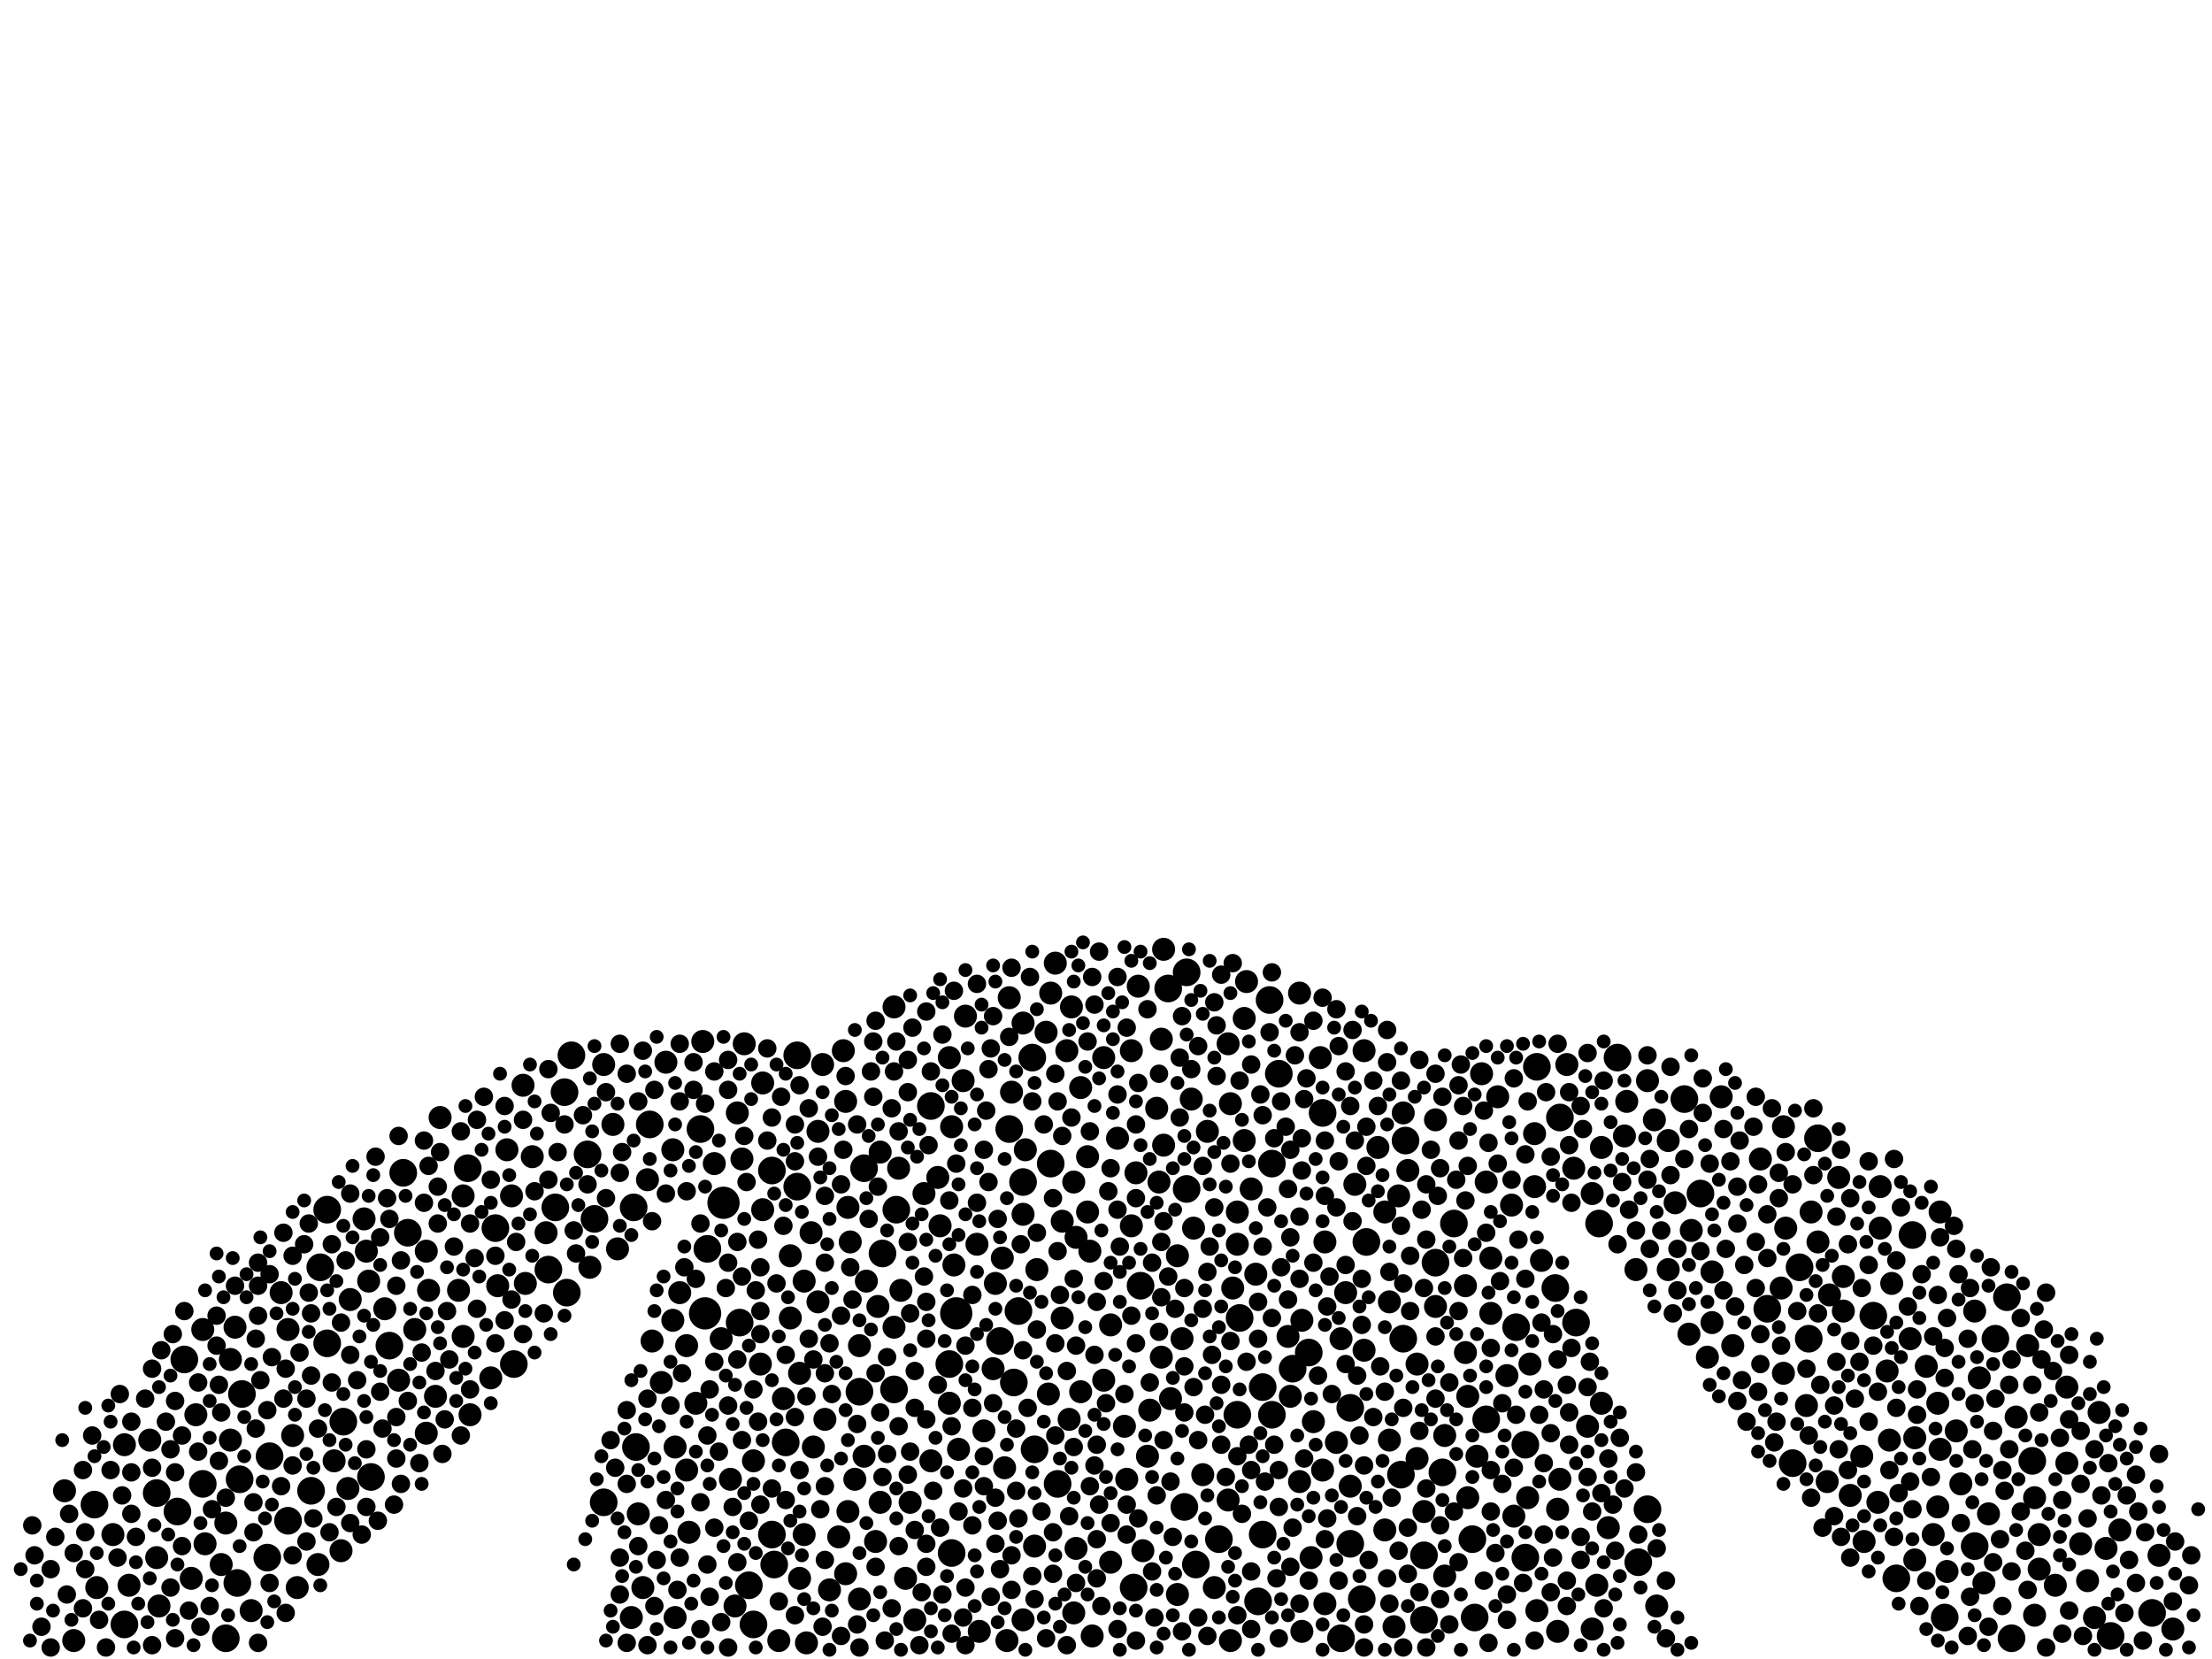 <?xml version="1.0" encoding="utf-8"?>
<svg xmlns="http://www.w3.org/2000/svg"
     xmlns:xlink="http://www.w3.org/1999/xlink" width="1920" height="1440" >

            <defs>
            <style type="text/css"><![CDATA[
circle {stroke: none;}
.c0 {fill: #000000;}
]]></style>
            </defs>
<rect x="0" y="0" width="1920" height="1440" fill="white"/>
<circle cx="612" cy="1140" r="14" class="c0"/>
<circle cx="628" cy="1044" r="14" class="c0"/>
<circle cx="830" cy="1140" r="14" class="c0"/>
<circle cx="876" cy="980" r="12" class="c0"/>
<circle cx="250" cy="1320" r="12" class="c0"/>
<circle cx="896" cy="918" r="12" class="c0"/>
<circle cx="682" cy="1252" r="12" class="c0"/>
<circle cx="1182" cy="1388" r="12" class="c0"/>
<circle cx="1220" cy="990" r="12" class="c0"/>
<circle cx="1262" cy="1062" r="12" class="c0"/>
<circle cx="1316" cy="1152" r="12" class="c0"/>
<circle cx="670" cy="1332" r="12" class="c0"/>
<circle cx="1252" cy="1278" r="12" class="c0"/>
<circle cx="270" cy="1294" r="12" class="c0"/>
<circle cx="278" cy="1100" r="12" class="c0"/>
<circle cx="868" cy="1164" r="12" class="c0"/>
<circle cx="614" cy="1084" r="12" class="c0"/>
<circle cx="1236" cy="1406" r="12" class="c0"/>
<circle cx="670" cy="1016" r="12" class="c0"/>
<circle cx="298" cy="1234" r="12" class="c0"/>
<circle cx="496" cy="916" r="12" class="c0"/>
<circle cx="1076" cy="1144" r="12" class="c0"/>
<circle cx="1218" cy="1162" r="12" class="c0"/>
<circle cx="1246" cy="1096" r="12" class="c0"/>
<circle cx="210" cy="1210" r="12" class="c0"/>
<circle cx="1014" cy="858" r="12" class="c0"/>
<circle cx="1216" cy="1280" r="12" class="c0"/>
<circle cx="1430" cy="1310" r="12" class="c0"/>
<circle cx="350" cy="1018" r="12" class="c0"/>
<circle cx="888" cy="1026" r="12" class="c0"/>
<circle cx="1746" cy="1422" r="12" class="c0"/>
<circle cx="692" cy="916" r="12" class="c0"/>
<circle cx="160" cy="1180" r="12" class="c0"/>
<circle cx="824" cy="1184" r="12" class="c0"/>
<circle cx="880" cy="1200" r="12" class="c0"/>
<circle cx="1136" cy="1174" r="12" class="c0"/>
<circle cx="778" cy="1050" r="12" class="c0"/>
<circle cx="1278" cy="1336" r="12" class="c0"/>
<circle cx="1764" cy="1268" r="12" class="c0"/>
<circle cx="196" cy="1422" r="12" class="c0"/>
<circle cx="1354" cy="970" r="12" class="c0"/>
<circle cx="176" cy="1288" r="12" class="c0"/>
<circle cx="208" cy="1284" r="12" class="c0"/>
<circle cx="1562" cy="1100" r="12" class="c0"/>
<circle cx="1104" cy="1010" r="12" class="c0"/>
<circle cx="1096" cy="1204" r="12" class="c0"/>
<circle cx="1038" cy="1358" r="12" class="c0"/>
<circle cx="492" cy="1122" r="12" class="c0"/>
<circle cx="1102" cy="868" r="12" class="c0"/>
<circle cx="1290" cy="1232" r="12" class="c0"/>
<circle cx="284" cy="1050" r="12" class="c0"/>
<circle cx="552" cy="1256" r="12" class="c0"/>
<circle cx="1096" cy="1332" r="12" class="c0"/>
<circle cx="564" cy="976" r="12" class="c0"/>
<circle cx="1092" cy="1390" r="12" class="c0"/>
<circle cx="1030" cy="1032" r="12" class="c0"/>
<circle cx="1868" cy="1400" r="12" class="c0"/>
<circle cx="1104" cy="1228" r="12" class="c0"/>
<circle cx="406" cy="1014" r="12" class="c0"/>
<circle cx="1688" cy="1404" r="12" class="c0"/>
<circle cx="1324" cy="1352" r="12" class="c0"/>
<circle cx="1732" cy="1162" r="12" class="c0"/>
<circle cx="1334" cy="926" r="12" class="c0"/>
<circle cx="446" cy="1184" r="12" class="c0"/>
<circle cx="776" cy="1206" r="12" class="c0"/>
<circle cx="884" cy="1138" r="12" class="c0"/>
<circle cx="234" cy="1264" r="12" class="c0"/>
<circle cx="1368" cy="1148" r="12" class="c0"/>
<circle cx="1660" cy="1072" r="12" class="c0"/>
<circle cx="510" cy="1002" r="12" class="c0"/>
<circle cx="476" cy="1102" r="12" class="c0"/>
<circle cx="284" cy="1166" r="12" class="c0"/>
<circle cx="1462" cy="954" r="12" class="c0"/>
<circle cx="608" cy="980" r="12" class="c0"/>
<circle cx="154" cy="1312" r="12" class="c0"/>
<circle cx="898" cy="1258" r="12" class="c0"/>
<circle cx="524" cy="1304" r="12" class="c0"/>
<circle cx="654" cy="1410" r="12" class="c0"/>
<circle cx="1626" cy="1142" r="12" class="c0"/>
<circle cx="232" cy="1352" r="12" class="c0"/>
<circle cx="1556" cy="1270" r="12" class="c0"/>
<circle cx="766" cy="1088" r="12" class="c0"/>
<circle cx="82" cy="1306" r="12" class="c0"/>
<circle cx="322" cy="1282" r="12" class="c0"/>
<circle cx="1832" cy="1420" r="12" class="c0"/>
<circle cx="1030" cy="844" r="12" class="c0"/>
<circle cx="808" cy="960" r="12" class="c0"/>
<circle cx="1172" cy="1340" r="12" class="c0"/>
<circle cx="1186" cy="1078" r="12" class="c0"/>
<circle cx="136" cy="1296" r="12" class="c0"/>
<circle cx="430" cy="1066" r="12" class="c0"/>
<circle cx="692" cy="1030" r="12" class="c0"/>
<circle cx="338" cy="1168" r="12" class="c0"/>
<circle cx="108" cy="1410" r="12" class="c0"/>
<circle cx="1578" cy="988" r="12" class="c0"/>
<circle cx="1028" cy="1308" r="12" class="c0"/>
<circle cx="1714" cy="1342" r="12" class="c0"/>
<circle cx="1058" cy="1336" r="12" class="c0"/>
<circle cx="642" cy="1148" r="12" class="c0"/>
<circle cx="750" cy="1014" r="12" class="c0"/>
<circle cx="1074" cy="1228" r="12" class="c0"/>
<circle cx="746" cy="1208" r="12" class="c0"/>
<circle cx="1172" cy="1222" r="12" class="c0"/>
<circle cx="650" cy="1376" r="12" class="c0"/>
<circle cx="1646" cy="1370" r="12" class="c0"/>
<circle cx="1404" cy="918" r="12" class="c0"/>
<circle cx="1534" cy="1136" r="12" class="c0"/>
<circle cx="1350" cy="1118" r="12" class="c0"/>
<circle cx="912" cy="1010" r="12" class="c0"/>
<circle cx="1422" cy="1356" r="12" class="c0"/>
<circle cx="1476" cy="1036" r="12" class="c0"/>
<circle cx="918" cy="1288" r="12" class="c0"/>
<circle cx="990" cy="1116" r="12" class="c0"/>
<circle cx="490" cy="948" r="12" class="c0"/>
<circle cx="516" cy="1058" r="12" class="c0"/>
<circle cx="672" cy="1358" r="12" class="c0"/>
<circle cx="1148" cy="966" r="12" class="c0"/>
<circle cx="1236" cy="1350" r="12" class="c0"/>
<circle cx="1742" cy="1126" r="12" class="c0"/>
<circle cx="1122" cy="1188" r="12" class="c0"/>
<circle cx="1164" cy="1422" r="12" class="c0"/>
<circle cx="354" cy="1070" r="12" class="c0"/>
<circle cx="482" cy="1048" r="12" class="c0"/>
<circle cx="1570" cy="1162" r="12" class="c0"/>
<circle cx="984" cy="1378" r="12" class="c0"/>
<circle cx="1110" cy="932" r="12" class="c0"/>
<circle cx="550" cy="1048" r="12" class="c0"/>
<circle cx="1388" cy="1062" r="12" class="c0"/>
<circle cx="1324" cy="1254" r="12" class="c0"/>
<circle cx="206" cy="1374" r="12" class="c0"/>
<circle cx="1280" cy="1404" r="12" class="c0"/>
<circle cx="826" cy="1348" r="12" class="c0"/>
<circle cx="1044" cy="1280" r="10" class="c0"/>
<circle cx="1678" cy="1332" r="10" class="c0"/>
<circle cx="1390" cy="1218" r="10" class="c0"/>
<circle cx="1672" cy="1186" r="10" class="c0"/>
<circle cx="1412" cy="956" r="10" class="c0"/>
<circle cx="1138" cy="1352" r="10" class="c0"/>
<circle cx="928" cy="1232" r="10" class="c0"/>
<circle cx="176" cy="1154" r="10" class="c0"/>
<circle cx="1314" cy="1316" r="10" class="c0"/>
<circle cx="1010" cy="994" r="10" class="c0"/>
<circle cx="1630" cy="1304" r="10" class="c0"/>
<circle cx="1176" cy="1028" r="10" class="c0"/>
<circle cx="898" cy="1342" r="10" class="c0"/>
<circle cx="402" cy="1160" r="10" class="c0"/>
<circle cx="698" cy="1332" r="10" class="c0"/>
<circle cx="734" cy="956" r="10" class="c0"/>
<circle cx="938" cy="944" r="10" class="c0"/>
<circle cx="1586" cy="1286" r="10" class="c0"/>
<circle cx="1118" cy="1160" r="10" class="c0"/>
<circle cx="200" cy="1250" r="10" class="c0"/>
<circle cx="1274" cy="1300" r="10" class="c0"/>
<circle cx="1690" cy="1364" r="10" class="c0"/>
<circle cx="720" cy="1380" r="10" class="c0"/>
<circle cx="1128" cy="1286" r="10" class="c0"/>
<circle cx="432" cy="1116" r="10" class="c0"/>
<circle cx="916" cy="836" r="10" class="c0"/>
<circle cx="786" cy="1370" r="10" class="c0"/>
<circle cx="836" cy="938" r="10" class="c0"/>
<circle cx="1286" cy="932" r="10" class="c0"/>
<circle cx="1784" cy="1376" r="10" class="c0"/>
<circle cx="790" cy="1304" r="10" class="c0"/>
<circle cx="890" cy="998" r="10" class="c0"/>
<circle cx="1726" cy="1314" r="10" class="c0"/>
<circle cx="84" cy="1378" r="10" class="c0"/>
<circle cx="700" cy="1426" r="10" class="c0"/>
<circle cx="1184" cy="912" r="10" class="c0"/>
<circle cx="1354" cy="1284" r="10" class="c0"/>
<circle cx="676" cy="1424" r="10" class="c0"/>
<circle cx="746" cy="1388" r="10" class="c0"/>
<circle cx="554" cy="1314" r="10" class="c0"/>
<circle cx="710" cy="982" r="10" class="c0"/>
<circle cx="862" cy="1188" r="10" class="c0"/>
<circle cx="710" cy="1130" r="10" class="c0"/>
<circle cx="662" cy="1050" r="10" class="c0"/>
<circle cx="370" cy="1086" r="10" class="c0"/>
<circle cx="976" cy="1238" r="10" class="c0"/>
<circle cx="1300" cy="952" r="10" class="c0"/>
<circle cx="1550" cy="1066" r="10" class="c0"/>
<circle cx="1160" cy="1252" r="10" class="c0"/>
<circle cx="776" cy="874" r="10" class="c0"/>
<circle cx="598" cy="1330" r="10" class="c0"/>
<circle cx="1702" cy="1288" r="10" class="c0"/>
<circle cx="1438" cy="1394" r="10" class="c0"/>
<circle cx="1600" cy="1138" r="10" class="c0"/>
<circle cx="922" cy="1144" r="10" class="c0"/>
<circle cx="828" cy="1098" r="10" class="c0"/>
<circle cx="378" cy="1212" r="10" class="c0"/>
<circle cx="1632" cy="1030" r="10" class="c0"/>
<circle cx="944" cy="1052" r="10" class="c0"/>
<circle cx="864" cy="1114" r="10" class="c0"/>
<circle cx="1066" cy="906" r="10" class="c0"/>
<circle cx="1436" cy="972" r="10" class="c0"/>
<circle cx="1382" cy="1036" r="10" class="c0"/>
<circle cx="1468" cy="1068" r="10" class="c0"/>
<circle cx="1390" cy="996" r="10" class="c0"/>
<circle cx="1606" cy="1298" r="10" class="c0"/>
<circle cx="1528" cy="1006" r="10" class="c0"/>
<circle cx="1146" cy="918" r="10" class="c0"/>
<circle cx="302" cy="1292" r="10" class="c0"/>
<circle cx="1246" cy="972" r="10" class="c0"/>
<circle cx="1034" cy="954" r="10" class="c0"/>
<circle cx="1272" cy="1116" r="10" class="c0"/>
<circle cx="932" cy="1400" r="10" class="c0"/>
<circle cx="1128" cy="862" r="10" class="c0"/>
<circle cx="764" cy="1304" r="10" class="c0"/>
<circle cx="1206" cy="1130" r="10" class="c0"/>
<circle cx="1546" cy="1118" r="10" class="c0"/>
<circle cx="1662" cy="1248" r="10" class="c0"/>
<circle cx="1874" cy="1350" r="10" class="c0"/>
<circle cx="948" cy="1420" r="10" class="c0"/>
<circle cx="888" cy="1054" r="10" class="c0"/>
<circle cx="1662" cy="1354" r="10" class="c0"/>
<circle cx="1448" cy="1102" r="10" class="c0"/>
<circle cx="1684" cy="1052" r="10" class="c0"/>
<circle cx="130" cy="1250" r="10" class="c0"/>
<circle cx="1254" cy="1246" r="10" class="c0"/>
<circle cx="780" cy="1014" r="10" class="c0"/>
<circle cx="996" cy="1264" r="10" class="c0"/>
<circle cx="934" cy="1074" r="10" class="c0"/>
<circle cx="1022" cy="1384" r="10" class="c0"/>
<circle cx="686" cy="1090" r="10" class="c0"/>
<circle cx="562" cy="1024" r="10" class="c0"/>
<circle cx="644" cy="1006" r="10" class="c0"/>
<circle cx="1312" cy="1046" r="10" class="c0"/>
<circle cx="1466" cy="1158" r="10" class="c0"/>
<circle cx="680" cy="1214" r="10" class="c0"/>
<circle cx="1486" cy="1148" r="10" class="c0"/>
<circle cx="578" cy="922" r="10" class="c0"/>
<circle cx="1722" cy="1374" r="10" class="c0"/>
<circle cx="760" cy="1338" r="10" class="c0"/>
<circle cx="764" cy="1000" r="10" class="c0"/>
<circle cx="1006" cy="1026" r="10" class="c0"/>
<circle cx="932" cy="1026" r="10" class="c0"/>
<circle cx="734" cy="1366" r="10" class="c0"/>
<circle cx="1048" cy="982" r="10" class="c0"/>
<circle cx="1698" cy="1242" r="10" class="c0"/>
<circle cx="654" cy="1268" r="10" class="c0"/>
<circle cx="1074" cy="1052" r="10" class="c0"/>
<circle cx="1332" cy="1030" r="10" class="c0"/>
<circle cx="1568" cy="1220" r="10" class="c0"/>
<circle cx="1202" cy="1328" r="10" class="c0"/>
<circle cx="1164" cy="1162" r="10" class="c0"/>
<circle cx="558" cy="1378" r="10" class="c0"/>
<circle cx="662" cy="940" r="10" class="c0"/>
<circle cx="1770" cy="1332" r="10" class="c0"/>
<circle cx="850" cy="1416" r="10" class="c0"/>
<circle cx="888" cy="1406" r="10" class="c0"/>
<circle cx="1272" cy="1174" r="10" class="c0"/>
<circle cx="454" cy="942" r="10" class="c0"/>
<circle cx="1168" cy="1122" r="10" class="c0"/>
<circle cx="946" cy="1086" r="10" class="c0"/>
<circle cx="794" cy="1406" r="10" class="c0"/>
<circle cx="1172" cy="1290" r="10" class="c0"/>
<circle cx="604" cy="1218" r="10" class="c0"/>
<circle cx="1812" cy="1372" r="10" class="c0"/>
<circle cx="1202" cy="1052" r="10" class="c0"/>
<circle cx="1068" cy="958" r="10" class="c0"/>
<circle cx="1090" cy="1106" r="10" class="c0"/>
<circle cx="900" cy="1102" r="10" class="c0"/>
<circle cx="360" cy="1154" r="10" class="c0"/>
<circle cx="706" cy="1256" r="10" class="c0"/>
<circle cx="1290" cy="1026" r="10" class="c0"/>
<circle cx="1828" cy="1344" r="10" class="c0"/>
<circle cx="854" cy="1242" r="10" class="c0"/>
<circle cx="1022" cy="1090" r="10" class="c0"/>
<circle cx="1750" cy="1230" r="10" class="c0"/>
<circle cx="1886" cy="1414" r="10" class="c0"/>
<circle cx="318" cy="1086" r="10" class="c0"/>
<circle cx="108" cy="1254" r="10" class="c0"/>
<circle cx="1682" cy="1308" r="10" class="c0"/>
<circle cx="998" cy="1224" r="10" class="c0"/>
<circle cx="590" cy="1122" r="10" class="c0"/>
<circle cx="1308" cy="1194" r="10" class="c0"/>
<circle cx="1658" cy="1162" r="10" class="c0"/>
<circle cx="640" cy="966" r="10" class="c0"/>
<circle cx="1008" cy="902" r="10" class="c0"/>
<circle cx="276" cy="1358" r="10" class="c0"/>
<circle cx="196" cy="1322" r="10" class="c0"/>
<circle cx="1026" cy="1162" r="10" class="c0"/>
<circle cx="1770" cy="1362" r="10" class="c0"/>
<circle cx="566" cy="1164" r="10" class="c0"/>
<circle cx="1282" cy="1264" r="10" class="c0"/>
<circle cx="1184" cy="1172" r="10" class="c0"/>
<circle cx="462" cy="1004" r="10" class="c0"/>
<circle cx="398" cy="1120" r="10" class="c0"/>
<circle cx="1718" cy="1196" r="10" class="c0"/>
<circle cx="1482" cy="1178" r="10" class="c0"/>
<circle cx="620" cy="1010" r="10" class="c0"/>
<circle cx="1218" cy="966" r="10" class="c0"/>
<circle cx="816" cy="1064" r="10" class="c0"/>
<circle cx="1430" cy="938" r="10" class="c0"/>
<circle cx="170" cy="1228" r="10" class="c0"/>
<circle cx="512" cy="1100" r="10" class="c0"/>
<circle cx="746" cy="1168" r="10" class="c0"/>
<circle cx="1150" cy="1392" r="10" class="c0"/>
<circle cx="698" cy="1112" r="10" class="c0"/>
<circle cx="694" cy="1370" r="10" class="c0"/>
<circle cx="1008" cy="1178" r="10" class="c0"/>
<circle cx="838" cy="882" r="10" class="c0"/>
<circle cx="1596" cy="1022" r="10" class="c0"/>
<circle cx="402" cy="1038" r="10" class="c0"/>
<circle cx="736" cy="1312" r="10" class="c0"/>
<circle cx="1840" cy="1328" r="10" class="c0"/>
<circle cx="536" cy="1084" r="10" class="c0"/>
<circle cx="444" cy="1038" r="10" class="c0"/>
<circle cx="1766" cy="1300" r="10" class="c0"/>
<circle cx="346" cy="1198" r="10" class="c0"/>
<circle cx="694" cy="1192" r="10" class="c0"/>
<circle cx="456" cy="1114" r="10" class="c0"/>
<circle cx="1196" cy="996" r="10" class="c0"/>
<circle cx="1140" cy="1234" r="10" class="c0"/>
<circle cx="1004" cy="962" r="10" class="c0"/>
<circle cx="1054" cy="1378" r="10" class="c0"/>
<circle cx="938" cy="1208" r="10" class="c0"/>
<circle cx="1210" cy="1412" r="10" class="c0"/>
<circle cx="1074" cy="1080" r="10" class="c0"/>
<circle cx="1036" cy="1066" r="10" class="c0"/>
<circle cx="204" cy="1152" r="10" class="c0"/>
<circle cx="1420" cy="1102" r="10" class="c0"/>
<circle cx="876" cy="866" r="10" class="c0"/>
<circle cx="808" cy="1268" r="10" class="c0"/>
<circle cx="586" cy="1404" r="10" class="c0"/>
<circle cx="638" cy="1394" r="10" class="c0"/>
<circle cx="1274" cy="1212" r="10" class="c0"/>
<circle cx="826" cy="978" r="10" class="c0"/>
<circle cx="832" cy="1258" r="10" class="c0"/>
<circle cx="1080" cy="990" r="10" class="c0"/>
<circle cx="1486" cy="1104" r="10" class="c0"/>
<circle cx="1206" cy="1250" r="10" class="c0"/>
<circle cx="1684" cy="1258" r="10" class="c0"/>
<circle cx="524" cy="924" r="10" class="c0"/>
<circle cx="1386" cy="1376" r="10" class="c0"/>
<circle cx="584" cy="998" r="10" class="c0"/>
<circle cx="1294" cy="1140" r="10" class="c0"/>
<circle cx="1148" cy="1276" r="10" class="c0"/>
<circle cx="1794" cy="1270" r="10" class="c0"/>
<circle cx="1068" cy="1424" r="10" class="c0"/>
<circle cx="548" cy="1404" r="10" class="c0"/>
<circle cx="978" cy="1284" r="10" class="c0"/>
<circle cx="166" cy="1370" r="10" class="c0"/>
<circle cx="1448" cy="990" r="10" class="c0"/>
<circle cx="716" cy="1232" r="10" class="c0"/>
<circle cx="320" cy="1112" r="10" class="c0"/>
<circle cx="1082" cy="852" r="10" class="c0"/>
<circle cx="1588" cy="1124" r="10" class="c0"/>
<circle cx="910" cy="1210" r="10" class="c0"/>
<circle cx="824" cy="1218" r="10" class="c0"/>
<circle cx="814" cy="1022" r="10" class="c0"/>
<circle cx="646" cy="906" r="10" class="c0"/>
<circle cx="1366" cy="1014" r="10" class="c0"/>
<circle cx="992" cy="1346" r="10" class="c0"/>
<circle cx="244" cy="1122" r="10" class="c0"/>
<circle cx="934" cy="1344" r="10" class="c0"/>
<circle cx="290" cy="1268" r="10" class="c0"/>
<circle cx="1086" cy="1032" r="10" class="c0"/>
<circle cx="958" cy="1198" r="10" class="c0"/>
<circle cx="408" cy="1228" r="10" class="c0"/>
<circle cx="596" cy="1276" r="10" class="c0"/>
<circle cx="1396" cy="1326" r="10" class="c0"/>
<circle cx="178" cy="1340" r="10" class="c0"/>
<circle cx="1326" cy="1300" r="10" class="c0"/>
<circle cx="986" cy="1018" r="10" class="c0"/>
<circle cx="218" cy="1398" r="10" class="c0"/>
<circle cx="1818" cy="1404" r="10" class="c0"/>
<circle cx="1328" cy="1184" r="10" class="c0"/>
<circle cx="1230" cy="1266" r="10" class="c0"/>
<circle cx="382" cy="970" r="10" class="c0"/>
<circle cx="296" cy="1346" r="10" class="c0"/>
<circle cx="1632" cy="1066" r="10" class="c0"/>
<circle cx="1222" cy="1016" r="10" class="c0"/>
<circle cx="1548" cy="1192" r="10" class="c0"/>
<circle cx="958" cy="918" r="10" class="c0"/>
<circle cx="250" cy="1154" r="10" class="c0"/>
<circle cx="1120" cy="1212" r="10" class="c0"/>
<circle cx="1410" cy="986" r="10" class="c0"/>
<circle cx="660" cy="1184" r="10" class="c0"/>
<circle cx="732" cy="912" r="10" class="c0"/>
<circle cx="762" cy="1134" r="10" class="c0"/>
<circle cx="64" cy="1424" r="10" class="c0"/>
<circle cx="584" cy="1146" r="10" class="c0"/>
<circle cx="848" cy="1080" r="10" class="c0"/>
<circle cx="634" cy="1284" r="10" class="c0"/>
<circle cx="586" cy="1256" r="10" class="c0"/>
<circle cx="1494" cy="952" r="10" class="c0"/>
<circle cx="736" cy="1048" r="10" class="c0"/>
<circle cx="1618" cy="1338" r="10" class="c0"/>
<circle cx="1338" cy="1094" r="10" class="c0"/>
<circle cx="964" cy="1356" r="10" class="c0"/>
<circle cx="1080" cy="884" r="10" class="c0"/>
<circle cx="802" cy="1036" r="10" class="c0"/>
<circle cx="136" cy="1352" r="10" class="c0"/>
<circle cx="750" cy="1264" r="10" class="c0"/>
<circle cx="776" cy="1152" r="10" class="c0"/>
<circle cx="1334" cy="1398" r="10" class="c0"/>
<circle cx="872" cy="1274" r="10" class="c0"/>
<circle cx="1504" cy="1168" r="10" class="c0"/>
<circle cx="1360" cy="924" r="10" class="c0"/>
<circle cx="1578" cy="1078" r="10" class="c0"/>
<circle cx="714" cy="924" r="10" class="c0"/>
<circle cx="56" cy="1294" r="10" class="c0"/>
<circle cx="1130" cy="1146" r="10" class="c0"/>
<circle cx="1454" cy="1044" r="10" class="c0"/>
<circle cx="912" cy="862" r="10" class="c0"/>
<circle cx="1332" cy="984" r="10" class="c0"/>
<circle cx="1352" cy="1310" r="10" class="c0"/>
<circle cx="742" cy="1284" r="10" class="c0"/>
<circle cx="1016" cy="1214" r="10" class="c0"/>
<circle cx="254" cy="1246" r="10" class="c0"/>
<circle cx="1682" cy="1218" r="10" class="c0"/>
<circle cx="1070" cy="1118" r="10" class="c0"/>
<circle cx="1150" cy="1078" r="10" class="c0"/>
<circle cx="440" cy="998" r="10" class="c0"/>
<circle cx="426" cy="1196" r="10" class="c0"/>
<circle cx="704" cy="1070" r="10" class="c0"/>
<circle cx="752" cy="1112" r="10" class="c0"/>
<circle cx="888" cy="888" r="10" class="c0"/>
<circle cx="1230" cy="1184" r="10" class="c0"/>
<circle cx="200" cy="1180" r="10" class="c0"/>
<circle cx="610" cy="904" r="10" class="c0"/>
<circle cx="1600" cy="1108" r="10" class="c0"/>
<circle cx="944" cy="1004" r="10" class="c0"/>
<circle cx="1382" cy="1414" r="10" class="c0"/>
<circle cx="1806" cy="1340" r="10" class="c0"/>
<circle cx="1236" cy="1312" r="10" class="c0"/>
<circle cx="870" cy="1092" r="10" class="c0"/>
<circle cx="1638" cy="1190" r="10" class="c0"/>
<circle cx="930" cy="874" r="10" class="c0"/>
<circle cx="370" cy="1244" r="10" class="c0"/>
<circle cx="908" cy="896" r="10" class="c0"/>
<circle cx="1616" cy="1264" r="10" class="c0"/>
<circle cx="824" cy="918" r="10" class="c0"/>
<circle cx="574" cy="1200" r="10" class="c0"/>
<circle cx="1066" cy="1302" r="10" class="c0"/>
<circle cx="138" cy="1394" r="10" class="c0"/>
<circle cx="532" cy="976" r="10" class="c0"/>
<circle cx="1352" cy="1416" r="10" class="c0"/>
<circle cx="1822" cy="1226" r="10" class="c0"/>
<circle cx="258" cy="1378" r="10" class="c0"/>
<circle cx="982" cy="1064" r="10" class="c0"/>
<circle cx="964" cy="1150" r="10" class="c0"/>
<circle cx="596" cy="1168" r="10" class="c0"/>
<circle cx="686" cy="1144" r="10" class="c0"/>
<circle cx="1214" cy="1038" r="10" class="c0"/>
<circle cx="192" cy="1358" r="10" class="c0"/>
<circle cx="878" cy="948" r="10" class="c0"/>
<circle cx="304" cy="1128" r="10" class="c0"/>
<circle cx="1378" cy="1238" r="10" class="c0"/>
<circle cx="728" cy="1334" r="10" class="c0"/>
<circle cx="782" cy="1120" r="10" class="c0"/>
<circle cx="1254" cy="1368" r="10" class="c0"/>
<circle cx="1130" cy="1416" r="10" class="c0"/>
<circle cx="112" cy="1376" r="10" class="c0"/>
<circle cx="474" cy="1070" r="10" class="c0"/>
<circle cx="1010" cy="824" r="10" class="c0"/>
<circle cx="874" cy="1424" r="10" class="c0"/>
<circle cx="1246" cy="1134" r="10" class="c0"/>
<circle cx="316" cy="1058" r="10" class="c0"/>
<circle cx="1572" cy="1052" r="10" class="c0"/>
<circle cx="372" cy="1120" r="10" class="c0"/>
<circle cx="1294" cy="1092" r="10" class="c0"/>
<circle cx="970" cy="988" r="10" class="c0"/>
<circle cx="982" cy="912" r="10" class="c0"/>
<circle cx="1714" cy="1138" r="10" class="c0"/>
<circle cx="738" cy="1078" r="10" class="c0"/>
<circle cx="988" cy="856" r="10" class="c0"/>
<circle cx="1794" cy="1204" r="10" class="c0"/>
<circle cx="98" cy="1332" r="10" class="c0"/>
<circle cx="1548" cy="978" r="10" class="c0"/>
<circle cx="334" cy="1136" r="10" class="c0"/>
<circle cx="1640" cy="1250" r="10" class="c0"/>
<circle cx="922" cy="1060" r="10" class="c0"/>
<circle cx="626" cy="1162" r="10" class="c0"/>
<circle cx="926" cy="912" r="10" class="c0"/>
<circle cx="1760" cy="1168" r="10" class="c0"/>
<circle cx="1766" cy="1402" r="10" class="c0"/>
<circle cx="1642" cy="1114" r="10" class="c0"/>
<circle cx="1156" cy="1210" r="8" class="c0"/>
<circle cx="1246" cy="1160" r="8" class="c0"/>
<circle cx="570" cy="1354" r="8" class="c0"/>
<circle cx="970" cy="950" r="8" class="c0"/>
<circle cx="1174" cy="894" r="8" class="c0"/>
<circle cx="1508" cy="1062" r="8" class="c0"/>
<circle cx="866" cy="1320" r="8" class="c0"/>
<circle cx="1574" cy="1020" r="8" class="c0"/>
<circle cx="1026" cy="1416" r="8" class="c0"/>
<circle cx="1378" cy="914" r="8" class="c0"/>
<circle cx="608" cy="1304" r="8" class="c0"/>
<circle cx="368" cy="990" r="8" class="c0"/>
<circle cx="920" cy="1124" r="8" class="c0"/>
<circle cx="1028" cy="1226" r="8" class="c0"/>
<circle cx="950" cy="1272" r="8" class="c0"/>
<circle cx="1406" cy="1248" r="8" class="c0"/>
<circle cx="1688" cy="1196" r="8" class="c0"/>
<circle cx="484" cy="1000" r="8" class="c0"/>
<circle cx="1168" cy="1098" r="8" class="c0"/>
<circle cx="1658" cy="1286" r="8" class="c0"/>
<circle cx="1430" cy="1024" r="8" class="c0"/>
<circle cx="848" cy="854" r="8" class="c0"/>
<circle cx="952" cy="1130" r="8" class="c0"/>
<circle cx="904" cy="1312" r="8" class="c0"/>
<circle cx="934" cy="1168" r="8" class="c0"/>
<circle cx="930" cy="970" r="8" class="c0"/>
<circle cx="630" cy="1118" r="8" class="c0"/>
<circle cx="1086" cy="1364" r="8" class="c0"/>
<circle cx="1824" cy="1298" r="8" class="c0"/>
<circle cx="660" cy="1100" r="8" class="c0"/>
<circle cx="954" cy="826" r="8" class="c0"/>
<circle cx="1004" cy="1298" r="8" class="c0"/>
<circle cx="1408" cy="1026" r="8" class="c0"/>
<circle cx="882" cy="1240" r="8" class="c0"/>
<circle cx="868" cy="1362" r="8" class="c0"/>
<circle cx="1690" cy="1144" r="8" class="c0"/>
<circle cx="1096" cy="968" r="8" class="c0"/>
<circle cx="1026" cy="882" r="8" class="c0"/>
<circle cx="818" cy="898" r="8" class="c0"/>
<circle cx="858" cy="928" r="8" class="c0"/>
<circle cx="680" cy="1064" r="8" class="c0"/>
<circle cx="804" cy="1232" r="8" class="c0"/>
<circle cx="578" cy="1302" r="8" class="c0"/>
<circle cx="152" cy="1216" r="8" class="c0"/>
<circle cx="1116" cy="978" r="8" class="c0"/>
<circle cx="304" cy="1322" r="8" class="c0"/>
<circle cx="896" cy="956" r="8" class="c0"/>
<circle cx="806" cy="994" r="8" class="c0"/>
<circle cx="344" cy="1116" r="8" class="c0"/>
<circle cx="1060" cy="1202" r="8" class="c0"/>
<circle cx="1508" cy="1030" r="8" class="c0"/>
<circle cx="744" cy="1236" r="8" class="c0"/>
<circle cx="730" cy="1420" r="8" class="c0"/>
<circle cx="970" cy="848" r="8" class="c0"/>
<circle cx="788" cy="920" r="8" class="c0"/>
<circle cx="1314" cy="1274" r="8" class="c0"/>
<circle cx="1154" cy="1108" r="8" class="c0"/>
<circle cx="1848" cy="1354" r="8" class="c0"/>
<circle cx="1844" cy="1400" r="8" class="c0"/>
<circle cx="1046" cy="1228" r="8" class="c0"/>
<circle cx="620" cy="1182" r="8" class="c0"/>
<circle cx="534" cy="1274" r="8" class="c0"/>
<circle cx="1466" cy="980" r="8" class="c0"/>
<circle cx="882" cy="1294" r="8" class="c0"/>
<circle cx="590" cy="1352" r="8" class="c0"/>
<circle cx="1128" cy="1110" r="8" class="c0"/>
<circle cx="1432" cy="1084" r="8" class="c0"/>
<circle cx="544" cy="932" r="8" class="c0"/>
<circle cx="1534" cy="1092" r="8" class="c0"/>
<circle cx="1782" cy="1190" r="8" class="c0"/>
<circle cx="844" cy="1324" r="8" class="c0"/>
<circle cx="286" cy="1330" r="8" class="c0"/>
<circle cx="624" cy="1260" r="8" class="c0"/>
<circle cx="1570" cy="1246" r="8" class="c0"/>
<circle cx="448" cy="1078" r="8" class="c0"/>
<circle cx="454" cy="1158" r="8" class="c0"/>
<circle cx="1508" cy="1216" r="8" class="c0"/>
<circle cx="270" cy="1194" r="8" class="c0"/>
<circle cx="1372" cy="960" r="8" class="c0"/>
<circle cx="378" cy="1190" r="8" class="c0"/>
<circle cx="1106" cy="1254" r="8" class="c0"/>
<circle cx="244" cy="1290" r="8" class="c0"/>
<circle cx="1186" cy="1012" r="8" class="c0"/>
<circle cx="1442" cy="1068" r="8" class="c0"/>
<circle cx="1314" cy="936" r="8" class="c0"/>
<circle cx="632" cy="1220" r="8" class="c0"/>
<circle cx="702" cy="962" r="8" class="c0"/>
<circle cx="1326" cy="956" r="8" class="c0"/>
<circle cx="1204" cy="894" r="8" class="c0"/>
<circle cx="932" cy="1256" r="8" class="c0"/>
<circle cx="1640" cy="1276" r="8" class="c0"/>
<circle cx="1790" cy="1302" r="8" class="c0"/>
<circle cx="632" cy="946" r="8" class="c0"/>
<circle cx="1392" cy="1396" r="8" class="c0"/>
<circle cx="1744" cy="1258" r="8" class="c0"/>
<circle cx="1420" cy="1068" r="8" class="c0"/>
<circle cx="1528" cy="1158" r="8" class="c0"/>
<circle cx="770" cy="1178" r="8" class="c0"/>
<circle cx="970" cy="1050" r="8" class="c0"/>
<circle cx="1622" cy="1098" r="8" class="c0"/>
<circle cx="818" cy="1384" r="8" class="c0"/>
<circle cx="1040" cy="1250" r="8" class="c0"/>
<circle cx="1020" cy="1136" r="8" class="c0"/>
<circle cx="714" cy="1412" r="8" class="c0"/>
<circle cx="1074" cy="1264" r="8" class="c0"/>
<circle cx="268" cy="1062" r="8" class="c0"/>
<circle cx="588" cy="1380" r="8" class="c0"/>
<circle cx="1180" cy="1246" r="8" class="c0"/>
<circle cx="380" cy="1062" r="8" class="c0"/>
<circle cx="1392" cy="938" r="8" class="c0"/>
<circle cx="190" cy="1202" r="8" class="c0"/>
<circle cx="1202" cy="1208" r="8" class="c0"/>
<circle cx="1104" cy="1144" r="8" class="c0"/>
<circle cx="988" cy="1318" r="8" class="c0"/>
<circle cx="730" cy="1142" r="8" class="c0"/>
<circle cx="1132" cy="954" r="8" class="c0"/>
<circle cx="1514" cy="1098" r="8" class="c0"/>
<circle cx="1044" cy="1012" r="8" class="c0"/>
<circle cx="254" cy="1350" r="8" class="c0"/>
<circle cx="964" cy="1322" r="8" class="c0"/>
<circle cx="640" cy="1356" r="8" class="c0"/>
<circle cx="246" cy="1214" r="8" class="c0"/>
<circle cx="1660" cy="1310" r="8" class="c0"/>
<circle cx="1592" cy="1220" r="8" class="c0"/>
<circle cx="928" cy="1316" r="8" class="c0"/>
<circle cx="1086" cy="924" r="8" class="c0"/>
<circle cx="694" cy="942" r="8" class="c0"/>
<circle cx="1098" cy="1286" r="8" class="c0"/>
<circle cx="476" cy="928" r="8" class="c0"/>
<circle cx="1162" cy="1372" r="8" class="c0"/>
<circle cx="1572" cy="1300" r="8" class="c0"/>
<circle cx="1060" cy="1254" r="8" class="c0"/>
<circle cx="510" cy="1028" r="8" class="c0"/>
<circle cx="986" cy="1166" r="8" class="c0"/>
<circle cx="682" cy="1176" r="8" class="c0"/>
<circle cx="1188" cy="1354" r="8" class="c0"/>
<circle cx="932" cy="1110" r="8" class="c0"/>
<circle cx="1266" cy="942" r="8" class="c0"/>
<circle cx="594" cy="1100" r="8" class="c0"/>
<circle cx="1594" cy="1182" r="8" class="c0"/>
<circle cx="1668" cy="1106" r="8" class="c0"/>
<circle cx="1902" cy="1350" r="8" class="c0"/>
<circle cx="956" cy="1394" r="8" class="c0"/>
<circle cx="986" cy="1424" r="8" class="c0"/>
<circle cx="690" cy="1402" r="8" class="c0"/>
<circle cx="544" cy="1224" r="8" class="c0"/>
<circle cx="1110" cy="1308" r="8" class="c0"/>
<circle cx="1738" cy="1394" r="8" class="c0"/>
<circle cx="36" cy="1412" r="8" class="c0"/>
<circle cx="1806" cy="1288" r="8" class="c0"/>
<circle cx="814" cy="1202" r="8" class="c0"/>
<circle cx="1650" cy="1048" r="8" class="c0"/>
<circle cx="1318" cy="1076" r="8" class="c0"/>
<circle cx="224" cy="1116" r="8" class="c0"/>
<circle cx="408" cy="1206" r="8" class="c0"/>
<circle cx="126" cy="1214" r="8" class="c0"/>
<circle cx="328" cy="1320" r="8" class="c0"/>
<circle cx="304" cy="1176" r="8" class="c0"/>
<circle cx="866" cy="1058" r="8" class="c0"/>
<circle cx="500" cy="1088" r="8" class="c0"/>
<circle cx="414" cy="972" r="8" class="c0"/>
<circle cx="1204" cy="922" r="8" class="c0"/>
<circle cx="72" cy="1276" r="8" class="c0"/>
<circle cx="1288" cy="1372" r="8" class="c0"/>
<circle cx="978" cy="892" r="8" class="c0"/>
<circle cx="1130" cy="1016" r="8" class="c0"/>
<circle cx="676" cy="1390" r="8" class="c0"/>
<circle cx="650" cy="1320" r="8" class="c0"/>
<circle cx="602" cy="922" r="8" class="c0"/>
<circle cx="788" cy="1280" r="8" class="c0"/>
<circle cx="1338" cy="1148" r="8" class="c0"/>
<circle cx="958" cy="1112" r="8" class="c0"/>
<circle cx="1498" cy="1084" r="8" class="c0"/>
<circle cx="1484" cy="1010" r="8" class="c0"/>
<circle cx="222" cy="1162" r="8" class="c0"/>
<circle cx="372" cy="1012" r="8" class="c0"/>
<circle cx="1082" cy="1182" r="8" class="c0"/>
<circle cx="318" cy="1308" r="8" class="c0"/>
<circle cx="916" cy="1246" r="8" class="c0"/>
<circle cx="1712" cy="1258" r="8" class="c0"/>
<circle cx="620" cy="1326" r="8" class="c0"/>
<circle cx="538" cy="1384" r="8" class="c0"/>
<circle cx="878" cy="840" r="8" class="c0"/>
<circle cx="158" cy="1246" r="8" class="c0"/>
<circle cx="1378" cy="1204" r="8" class="c0"/>
<circle cx="1074" cy="1402" r="8" class="c0"/>
<circle cx="1002" cy="1404" r="8" class="c0"/>
<circle cx="1208" cy="1300" r="8" class="c0"/>
<circle cx="768" cy="1424" r="8" class="c0"/>
<circle cx="388" cy="1138" r="8" class="c0"/>
<circle cx="538" cy="1018" r="8" class="c0"/>
<circle cx="608" cy="1414" r="8" class="c0"/>
<circle cx="1604" cy="1080" r="8" class="c0"/>
<circle cx="152" cy="1422" r="8" class="c0"/>
<circle cx="1118" cy="1032" r="8" class="c0"/>
<circle cx="1622" cy="1234" r="8" class="c0"/>
<circle cx="1360" cy="1372" r="8" class="c0"/>
<circle cx="1304" cy="1288" r="8" class="c0"/>
<circle cx="644" cy="1250" r="8" class="c0"/>
<circle cx="1646" cy="1094" r="8" class="c0"/>
<circle cx="1580" cy="1202" r="8" class="c0"/>
<circle cx="1776" cy="1430" r="8" class="c0"/>
<circle cx="1452" cy="1140" r="8" class="c0"/>
<circle cx="790" cy="1260" r="8" class="c0"/>
<circle cx="1372" cy="1334" r="8" class="c0"/>
<circle cx="670" cy="970" r="8" class="c0"/>
<circle cx="364" cy="1270" r="8" class="c0"/>
<circle cx="1364" cy="1044" r="8" class="c0"/>
<circle cx="916" cy="1166" r="8" class="c0"/>
<circle cx="1018" cy="1334" r="8" class="c0"/>
<circle cx="950" cy="1176" r="8" class="c0"/>
<circle cx="158" cy="1342" r="8" class="c0"/>
<circle cx="1172" cy="960" r="8" class="c0"/>
<circle cx="1178" cy="1194" r="8" class="c0"/>
<circle cx="862" cy="1218" r="8" class="c0"/>
<circle cx="1830" cy="1270" r="8" class="c0"/>
<circle cx="1124" cy="916" r="8" class="c0"/>
<circle cx="1346" cy="1382" r="8" class="c0"/>
<circle cx="1754" cy="1312" r="8" class="c0"/>
<circle cx="1808" cy="1420" r="8" class="c0"/>
<circle cx="1006" cy="932" r="8" class="c0"/>
<circle cx="922" cy="986" r="8" class="c0"/>
<circle cx="1710" cy="1386" r="8" class="c0"/>
<circle cx="1246" cy="1214" r="8" class="c0"/>
<circle cx="220" cy="1304" r="8" class="c0"/>
<circle cx="900" cy="1070" r="8" class="c0"/>
<circle cx="860" cy="910" r="8" class="c0"/>
<circle cx="950" cy="872" r="8" class="c0"/>
<circle cx="590" cy="906" r="8" class="c0"/>
<circle cx="1184" cy="1410" r="8" class="c0"/>
<circle cx="1746" cy="1180" r="8" class="c0"/>
<circle cx="1382" cy="1312" r="8" class="c0"/>
<circle cx="614" cy="1246" r="8" class="c0"/>
<circle cx="1084" cy="1254" r="8" class="c0"/>
<circle cx="914" cy="1330" r="8" class="c0"/>
<circle cx="1526" cy="1208" r="8" class="c0"/>
<circle cx="1788" cy="1248" r="8" class="c0"/>
<circle cx="1630" cy="1208" r="8" class="c0"/>
<circle cx="1614" cy="1182" r="8" class="c0"/>
<circle cx="1708" cy="1162" r="8" class="c0"/>
<circle cx="568" cy="946" r="8" class="c0"/>
<circle cx="182" cy="1394" r="8" class="c0"/>
<circle cx="1542" cy="1234" r="8" class="c0"/>
<circle cx="1206" cy="1104" r="8" class="c0"/>
<circle cx="1372" cy="1354" r="8" class="c0"/>
<circle cx="596" cy="1034" r="8" class="c0"/>
<circle cx="1396" cy="1266" r="8" class="c0"/>
<circle cx="538" cy="906" r="8" class="c0"/>
<circle cx="1622" cy="1008" r="8" class="c0"/>
<circle cx="1360" cy="1202" r="8" class="c0"/>
<circle cx="174" cy="1412" r="8" class="c0"/>
<circle cx="794" cy="1328" r="8" class="c0"/>
<circle cx="836" cy="1292" r="8" class="c0"/>
<circle cx="1432" cy="1006" r="8" class="c0"/>
<circle cx="330" cy="1208" r="8" class="c0"/>
<circle cx="1818" cy="1258" r="8" class="c0"/>
<circle cx="1646" cy="1222" r="8" class="c0"/>
<circle cx="948" cy="848" r="8" class="c0"/>
<circle cx="1150" cy="1336" r="8" class="c0"/>
<circle cx="1420" cy="1278" r="8" class="c0"/>
<circle cx="670" cy="1292" r="8" class="c0"/>
<circle cx="1298" cy="1348" r="8" class="c0"/>
<circle cx="464" cy="1034" r="8" class="c0"/>
<circle cx="804" cy="878" r="8" class="c0"/>
<circle cx="654" cy="1206" r="8" class="c0"/>
<circle cx="232" cy="1224" r="8" class="c0"/>
<circle cx="1102" cy="896" r="8" class="c0"/>
<circle cx="1232" cy="1382" r="8" class="c0"/>
<circle cx="1362" cy="948" r="8" class="c0"/>
<circle cx="674" cy="1114" r="8" class="c0"/>
<circle cx="1044" cy="1136" r="8" class="c0"/>
<circle cx="578" cy="1036" r="8" class="c0"/>
<circle cx="1292" cy="992" r="8" class="c0"/>
<circle cx="438" cy="960" r="8" class="c0"/>
<circle cx="1010" cy="1060" r="8" class="c0"/>
<circle cx="1888" cy="1338" r="8" class="c0"/>
<circle cx="780" cy="982" r="8" class="c0"/>
<circle cx="1182" cy="1150" r="8" class="c0"/>
<circle cx="614" cy="1358" r="8" class="c0"/>
<circle cx="562" cy="1428" r="8" class="c0"/>
<circle cx="954" cy="1306" r="8" class="c0"/>
<circle cx="1744" cy="1202" r="8" class="c0"/>
<circle cx="234" cy="1374" r="8" class="c0"/>
<circle cx="224" cy="1096" r="8" class="c0"/>
<circle cx="1294" cy="1312" r="8" class="c0"/>
<circle cx="132" cy="1428" r="8" class="c0"/>
<circle cx="918" cy="956" r="8" class="c0"/>
<circle cx="828" cy="860" r="8" class="c0"/>
<circle cx="1294" cy="1170" r="8" class="c0"/>
<circle cx="970" cy="1414" r="8" class="c0"/>
<circle cx="1108" cy="1370" r="8" class="c0"/>
<circle cx="774" cy="962" r="8" class="c0"/>
<circle cx="1054" cy="1048" r="8" class="c0"/>
<circle cx="1246" cy="932" r="8" class="c0"/>
<circle cx="48" cy="1334" r="8" class="c0"/>
<circle cx="1378" cy="1282" r="8" class="c0"/>
<circle cx="1048" cy="1104" r="8" class="c0"/>
<circle cx="694" cy="1276" r="8" class="c0"/>
<circle cx="1740" cy="1294" r="8" class="c0"/>
<circle cx="682" cy="1302" r="8" class="c0"/>
<circle cx="1390" cy="1296" r="8" class="c0"/>
<circle cx="1578" cy="1140" r="8" class="c0"/>
<circle cx="426" cy="1024" r="8" class="c0"/>
<circle cx="1206" cy="1392" r="8" class="c0"/>
<circle cx="1162" cy="908" r="8" class="c0"/>
<circle cx="986" cy="1040" r="8" class="c0"/>
<circle cx="1574" cy="962" r="8" class="c0"/>
<circle cx="118" cy="1334" r="8" class="c0"/>
<circle cx="878" cy="1380" r="8" class="c0"/>
<circle cx="1336" cy="1228" r="8" class="c0"/>
<circle cx="506" cy="968" r="8" class="c0"/>
<circle cx="900" cy="1154" r="8" class="c0"/>
<circle cx="1224" cy="1090" r="8" class="c0"/>
<circle cx="988" cy="940" r="8" class="c0"/>
<circle cx="414" cy="1136" r="8" class="c0"/>
<circle cx="1626" cy="1168" r="8" class="c0"/>
<circle cx="1056" cy="934" r="8" class="c0"/>
<circle cx="454" cy="972" r="8" class="c0"/>
<circle cx="690" cy="1008" r="8" class="c0"/>
<circle cx="764" cy="1226" r="8" class="c0"/>
<circle cx="412" cy="1092" r="8" class="c0"/>
<circle cx="1544" cy="1040" r="8" class="c0"/>
<circle cx="1322" cy="1374" r="8" class="c0"/>
<circle cx="632" cy="1430" r="8" class="c0"/>
<circle cx="1524" cy="952" r="8" class="c0"/>
<circle cx="268" cy="1122" r="8" class="c0"/>
<circle cx="348" cy="1288" r="8" class="c0"/>
<circle cx="856" cy="964" r="8" class="c0"/>
<circle cx="1308" cy="1406" r="8" class="c0"/>
<circle cx="716" cy="1038" r="8" class="c0"/>
<circle cx="1094" cy="950" r="8" class="c0"/>
<circle cx="1128" cy="1056" r="8" class="c0"/>
<circle cx="1060" cy="846" r="8" class="c0"/>
<circle cx="896" cy="1368" r="8" class="c0"/>
<circle cx="288" cy="1200" r="8" class="c0"/>
<circle cx="1812" cy="1318" r="8" class="c0"/>
<circle cx="690" cy="976" r="8" class="c0"/>
<circle cx="996" cy="876" r="8" class="c0"/>
<circle cx="254" cy="1090" r="8" class="c0"/>
<circle cx="1168" cy="1184" r="8" class="c0"/>
<circle cx="1854" cy="1374" r="8" class="c0"/>
<circle cx="1714" cy="1218" r="8" class="c0"/>
<circle cx="582" cy="1220" r="8" class="c0"/>
<circle cx="1250" cy="1324" r="8" class="c0"/>
<circle cx="848" cy="1044" r="8" class="c0"/>
<circle cx="978" cy="1306" r="8" class="c0"/>
<circle cx="876" cy="900" r="8" class="c0"/>
<circle cx="918" cy="1086" r="8" class="c0"/>
<circle cx="908" cy="1422" r="8" class="c0"/>
<circle cx="1040" cy="908" r="8" class="c0"/>
<circle cx="612" cy="958" r="8" class="c0"/>
<circle cx="802" cy="1108" r="8" class="c0"/>
<circle cx="804" cy="1340" r="8" class="c0"/>
<circle cx="1196" cy="960" r="8" class="c0"/>
<circle cx="1688" cy="1170" r="8" class="c0"/>
<circle cx="1092" cy="1130" r="8" class="c0"/>
<circle cx="914" cy="1366" r="8" class="c0"/>
<circle cx="1160" cy="1048" r="8" class="c0"/>
<circle cx="760" cy="1360" r="8" class="c0"/>
<circle cx="1730" cy="1242" r="8" class="c0"/>
<circle cx="1132" cy="1266" r="8" class="c0"/>
<circle cx="1294" cy="1276" r="8" class="c0"/>
<circle cx="884" cy="1318" r="8" class="c0"/>
<circle cx="1524" cy="1118" r="8" class="c0"/>
<circle cx="1096" cy="1082" r="8" class="c0"/>
<circle cx="1606" cy="1352" r="8" class="c0"/>
<circle cx="310" cy="1198" r="8" class="c0"/>
<circle cx="838" cy="1378" r="8" class="c0"/>
<circle cx="946" cy="1290" r="8" class="c0"/>
<circle cx="1644" cy="1334" r="8" class="c0"/>
<circle cx="1340" cy="1332" r="8" class="c0"/>
<circle cx="1168" cy="930" r="8" class="c0"/>
<circle cx="754" cy="1058" r="8" class="c0"/>
<circle cx="1100" cy="1048" r="8" class="c0"/>
<circle cx="544" cy="1426" r="8" class="c0"/>
<circle cx="1732" cy="1214" r="8" class="c0"/>
<circle cx="758" cy="904" r="8" class="c0"/>
<circle cx="144" cy="1234" r="8" class="c0"/>
<circle cx="1438" cy="1344" r="8" class="c0"/>
<circle cx="58" cy="1384" r="8" class="c0"/>
<circle cx="1560" cy="1138" r="8" class="c0"/>
<circle cx="264" cy="1080" r="8" class="c0"/>
<circle cx="1414" cy="1050" r="8" class="c0"/>
<circle cx="222" cy="1240" r="8" class="c0"/>
<circle cx="332" cy="1240" r="8" class="c0"/>
<circle cx="1258" cy="1410" r="8" class="c0"/>
<circle cx="1362" cy="1226" r="8" class="c0"/>
<circle cx="1700" cy="1106" r="8" class="c0"/>
<circle cx="394" cy="1082" r="8" class="c0"/>
<circle cx="1150" cy="990" r="8" class="c0"/>
<circle cx="832" cy="1312" r="8" class="c0"/>
<circle cx="716" cy="1354" r="8" class="c0"/>
<circle cx="1086" cy="1276" r="8" class="c0"/>
<circle cx="838" cy="1428" r="8" class="c0"/>
<circle cx="982" cy="1142" r="8" class="c0"/>
<circle cx="864" cy="1340" r="8" class="c0"/>
<circle cx="1770" cy="1226" r="8" class="c0"/>
<circle cx="1856" cy="1312" r="8" class="c0"/>
<circle cx="1162" cy="1008" r="8" class="c0"/>
<circle cx="1594" cy="1056" r="8" class="c0"/>
<circle cx="830" cy="1010" r="8" class="c0"/>
<circle cx="1648" cy="1296" r="8" class="c0"/>
<circle cx="702" cy="1162" r="8" class="c0"/>
<circle cx="1252" cy="952" r="8" class="c0"/>
<circle cx="236" cy="1178" r="8" class="c0"/>
<circle cx="1034" cy="928" r="8" class="c0"/>
<circle cx="1014" cy="1108" r="8" class="c0"/>
<circle cx="1312" cy="1024" r="8" class="c0"/>
<circle cx="1000" cy="1364" r="8" class="c0"/>
<circle cx="734" cy="934" r="8" class="c0"/>
<circle cx="1796" cy="1176" r="8" class="c0"/>
<circle cx="1302" cy="1112" r="8" class="c0"/>
<circle cx="554" cy="1342" r="8" class="c0"/>
<circle cx="1036" cy="1204" r="8" class="c0"/>
<circle cx="1534" cy="1054" r="8" class="c0"/>
<circle cx="1676" cy="1282" r="8" class="c0"/>
<circle cx="756" cy="930" r="8" class="c0"/>
<circle cx="640" cy="1078" r="8" class="c0"/>
<circle cx="490" cy="976" r="8" class="c0"/>
<circle cx="1502" cy="1008" r="8" class="c0"/>
<circle cx="1264" cy="1024" r="8" class="c0"/>
<circle cx="660" cy="1306" r="8" class="c0"/>
<circle cx="962" cy="1034" r="8" class="c0"/>
<circle cx="1238" cy="1430" r="8" class="c0"/>
<circle cx="1016" cy="1286" r="8" class="c0"/>
<circle cx="1346" cy="1004" r="8" class="c0"/>
<circle cx="738" cy="1100" r="8" class="c0"/>
<circle cx="790" cy="1140" r="8" class="c0"/>
<circle cx="1128" cy="896" r="8" class="c0"/>
<circle cx="1506" cy="1134" r="8" class="c0"/>
<circle cx="794" cy="1190" r="8" class="c0"/>
<circle cx="1604" cy="1276" r="8" class="c0"/>
<circle cx="1270" cy="1092" r="8" class="c0"/>
<circle cx="1462" cy="1006" r="8" class="c0"/>
<circle cx="1122" cy="1326" r="8" class="c0"/>
<circle cx="1052" cy="1176" r="8" class="c0"/>
<circle cx="1222" cy="1366" r="8" class="c0"/>
<circle cx="1678" cy="1160" r="8" class="c0"/>
<circle cx="382" cy="1000" r="8" class="c0"/>
<circle cx="1274" cy="1012" r="8" class="c0"/>
<circle cx="608" cy="1062" r="8" class="c0"/>
<circle cx="1582" cy="1326" r="8" class="c0"/>
<circle cx="854" cy="998" r="8" class="c0"/>
<circle cx="44" cy="1430" r="8" class="c0"/>
<circle cx="854" cy="1290" r="8" class="c0"/>
<circle cx="666" cy="990" r="8" class="c0"/>
<circle cx="390" cy="1180" r="8" class="c0"/>
<circle cx="1598" cy="998" r="8" class="c0"/>
<circle cx="646" cy="986" r="8" class="c0"/>
<circle cx="1568" cy="1188" r="8" class="c0"/>
<circle cx="722" cy="1210" r="8" class="c0"/>
<circle cx="1516" cy="1234" r="8" class="c0"/>
<circle cx="1324" cy="1110" r="8" class="c0"/>
<circle cx="1040" cy="1404" r="8" class="c0"/>
<circle cx="810" cy="1294" r="8" class="c0"/>
<circle cx="1178" cy="1316" r="8" class="c0"/>
<circle cx="716" cy="1290" r="8" class="c0"/>
<circle cx="1064" cy="1282" r="8" class="c0"/>
<circle cx="620" cy="930" r="8" class="c0"/>
<circle cx="1758" cy="1346" r="8" class="c0"/>
<circle cx="344" cy="1266" r="8" class="c0"/>
<circle cx="1352" cy="1180" r="8" class="c0"/>
<circle cx="1266" cy="990" r="8" class="c0"/>
<circle cx="1160" cy="876" r="8" class="c0"/>
<circle cx="400" cy="1246" r="8" class="c0"/>
<circle cx="266" cy="1214" r="8" class="c0"/>
<circle cx="1900" cy="1376" r="8" class="c0"/>
<circle cx="160" cy="1138" r="8" class="c0"/>
<circle cx="774" cy="1396" r="8" class="c0"/>
<circle cx="1152" cy="1134" r="8" class="c0"/>
<circle cx="408" cy="1062" r="8" class="c0"/>
<circle cx="816" cy="1326" r="8" class="c0"/>
<circle cx="1266" cy="1356" r="8" class="c0"/>
<circle cx="1760" cy="1380" r="8" class="c0"/>
<circle cx="234" cy="1106" r="8" class="c0"/>
<circle cx="1068" cy="1010" r="8" class="c0"/>
<circle cx="730" cy="1028" r="8" class="c0"/>
<circle cx="246" cy="1070" r="8" class="c0"/>
<circle cx="1708" cy="1420" r="8" class="c0"/>
<circle cx="114" cy="1278" r="8" class="c0"/>
<circle cx="354" cy="1216" r="8" class="c0"/>
<circle cx="92" cy="1430" r="8" class="c0"/>
<circle cx="770" cy="1262" r="8" class="c0"/>
<circle cx="1248" cy="1038" r="8" class="c0"/>
<circle cx="196" cy="1300" r="8" class="c0"/>
<circle cx="1598" cy="1334" r="8" class="c0"/>
<circle cx="760" cy="886" r="8" class="c0"/>
<circle cx="74" cy="1362" r="8" class="c0"/>
<circle cx="1110" cy="1422" r="8" class="c0"/>
<circle cx="632" cy="920" r="8" class="c0"/>
<circle cx="190" cy="1268" r="8" class="c0"/>
<circle cx="74" cy="1330" r="8" class="c0"/>
<circle cx="616" cy="1386" r="8" class="c0"/>
<circle cx="554" cy="956" r="8" class="c0"/>
<circle cx="96" cy="1276" r="8" class="c0"/>
<circle cx="1456" cy="1120" r="8" class="c0"/>
<circle cx="1120" cy="998" r="8" class="c0"/>
<circle cx="658" cy="1076" r="8" class="c0"/>
<circle cx="132" cy="1188" r="8" class="c0"/>
<circle cx="1510" cy="990" r="8" class="c0"/>
<circle cx="1698" cy="1084" r="8" class="c0"/>
<circle cx="400" cy="982" r="8" class="c0"/>
<circle cx="342" cy="1306" r="8" class="c0"/>
<circle cx="368" cy="1044" r="8" class="c0"/>
<circle cx="1540" cy="1252" r="8" class="c0"/>
<circle cx="860" cy="1386" r="8" class="c0"/>
<circle cx="544" cy="1288" r="8" class="c0"/>
<circle cx="1348" cy="1352" r="8" class="c0"/>
<circle cx="254" cy="1272" r="8" class="c0"/>
<circle cx="1184" cy="1430" r="8" class="c0"/>
<circle cx="1348" cy="1158" r="8" class="c0"/>
<circle cx="1288" cy="964" r="8" class="c0"/>
<circle cx="1218" cy="1430" r="8" class="c0"/>
<circle cx="1666" cy="1394" r="8" class="c0"/>
<circle cx="1174" cy="1060" r="8" class="c0"/>
<circle cx="720" cy="1166" r="8" class="c0"/>
<circle cx="972" cy="1082" r="8" class="c0"/>
<circle cx="1656" cy="1134" r="8" class="c0"/>
<circle cx="1144" cy="1194" r="8" class="c0"/>
<circle cx="1364" cy="1170" r="8" class="c0"/>
<circle cx="836" cy="1404" r="8" class="c0"/>
<circle cx="1860" cy="1424" r="8" class="c0"/>
<circle cx="1000" cy="1096" r="8" class="c0"/>
<circle cx="1684" cy="1074" r="8" class="c0"/>
<circle cx="986" cy="976" r="8" class="c0"/>
<circle cx="804" cy="1162" r="8" class="c0"/>
<circle cx="1236" cy="1118" r="8" class="c0"/>
<circle cx="326" cy="1004" r="8" class="c0"/>
<circle cx="1324" cy="1002" r="8" class="c0"/>
<circle cx="204" cy="1116" r="8" class="c0"/>
<circle cx="1266" cy="1138" r="8" class="c0"/>
<circle cx="1546" cy="1168" r="8" class="c0"/>
<circle cx="1192" cy="938" r="8" class="c0"/>
<circle cx="844" cy="1124" r="8" class="c0"/>
<circle cx="304" cy="1036" r="8" class="c0"/>
<circle cx="1772" cy="1180" r="8" class="c0"/>
<circle cx="1054" cy="870" r="8" class="c0"/>
<circle cx="716" cy="1192" r="8" class="c0"/>
<circle cx="1360" cy="1394" r="8" class="c0"/>
<circle cx="960" cy="1218" r="8" class="c0"/>
<circle cx="1550" cy="1000" r="8" class="c0"/>
<circle cx="1806" cy="1242" r="8" class="c0"/>
<circle cx="114" cy="1234" r="8" class="c0"/>
<circle cx="276" cy="1240" r="8" class="c0"/>
<circle cx="346" cy="986" r="8" class="c0"/>
<circle cx="224" cy="1426" r="8" class="c0"/>
<circle cx="1218" cy="1222" r="8" class="c0"/>
<circle cx="44" cy="1362" r="8" class="c0"/>
<circle cx="1270" cy="960" r="8" class="c0"/>
<circle cx="1592" cy="1316" r="8" class="c0"/>
<circle cx="710" cy="1004" r="8" class="c0"/>
<circle cx="1478" cy="936" r="8" class="c0"/>
<circle cx="824" cy="1042" r="8" class="c0"/>
<circle cx="1682" cy="1124" r="8" class="c0"/>
<circle cx="1232" cy="920" r="8" class="c0"/>
<circle cx="1068" cy="1164" r="8" class="c0"/>
<circle cx="132" cy="1274" r="8" class="c0"/>
<circle cx="804" cy="1130" r="8" class="c0"/>
<circle cx="660" cy="1138" r="8" class="c0"/>
<circle cx="1250" cy="1014" r="8" class="c0"/>
<circle cx="1222" cy="1326" r="8" class="c0"/>
<circle cx="438" cy="1146" r="8" class="c0"/>
<circle cx="566" cy="1060" r="8" class="c0"/>
<circle cx="1238" cy="1292" r="8" class="c0"/>
<circle cx="788" cy="1078" r="8" class="c0"/>
<circle cx="854" cy="1264" r="8" class="c0"/>
<circle cx="1150" cy="1038" r="8" class="c0"/>
<circle cx="1186" cy="978" r="8" class="c0"/>
<circle cx="1120" cy="1360" r="8" class="c0"/>
<circle cx="1404" cy="1080" r="8" class="c0"/>
<circle cx="530" cy="1250" r="8" class="c0"/>
<circle cx="152" cy="1278" r="8" class="c0"/>
<circle cx="1362" cy="1254" r="8" class="c0"/>
<circle cx="1182" cy="1110" r="8" class="c0"/>
<circle cx="658" cy="1234" r="8" class="c0"/>
<circle cx="420" cy="952" r="8" class="c0"/>
<circle cx="1754" cy="1144" r="8" class="c0"/>
<circle cx="888" cy="1172" r="8" class="c0"/>
<circle cx="336" cy="1040" r="8" class="c0"/>
<circle cx="1450" cy="1020" r="8" class="c0"/>
<circle cx="1120" cy="1074" r="8" class="c0"/>
<circle cx="952" cy="1370" r="8" class="c0"/>
<circle cx="798" cy="1428" r="8" class="c0"/>
<circle cx="1362" cy="994" r="8" class="c0"/>
<circle cx="296" cy="1148" r="8" class="c0"/>
<circle cx="188" cy="1142" r="8" class="c0"/>
<circle cx="964" cy="1014" r="8" class="c0"/>
<circle cx="1078" cy="1314" r="8" class="c0"/>
<circle cx="72" cy="1396" r="8" class="c0"/>
<circle cx="224" cy="1142" r="8" class="c0"/>
<circle cx="826" cy="1418" r="8" class="c0"/>
<circle cx="1024" cy="918" r="8" class="c0"/>
<circle cx="102" cy="1352" r="8" class="c0"/>
<circle cx="1738" cy="1276" r="8" class="c0"/>
<circle cx="952" cy="1254" r="8" class="c0"/>
<circle cx="898" cy="1388" r="8" class="c0"/>
<circle cx="590" cy="956" r="8" class="c0"/>
<circle cx="1790" cy="1418" r="8" class="c0"/>
<circle cx="538" cy="1352" r="8" class="c0"/>
<circle cx="172" cy="1260" r="8" class="c0"/>
<circle cx="1118" cy="1128" r="8" class="c0"/>
<circle cx="1008" cy="1078" r="8" class="c0"/>
<circle cx="1610" cy="1214" r="8" class="c0"/>
<circle cx="64" cy="1348" r="8" class="c0"/>
<circle cx="744" cy="1410" r="8" class="c0"/>
<circle cx="114" cy="1314" r="8" class="c0"/>
<circle cx="1130" cy="988" r="8" class="c0"/>
<circle cx="526" cy="948" r="8" class="c0"/>
<circle cx="472" cy="1140" r="8" class="c0"/>
<circle cx="1478" cy="966" r="8" class="c0"/>
<circle cx="632" cy="1096" r="8" class="c0"/>
<circle cx="862" cy="882" r="8" class="c0"/>
<circle cx="780" cy="1342" r="8" class="c0"/>
<circle cx="1796" cy="1398" r="8" class="c0"/>
<circle cx="1430" cy="916" r="8" class="c0"/>
<circle cx="780" cy="1238" r="8" class="c0"/>
<circle cx="1152" cy="1318" r="8" class="c0"/>
<circle cx="1216" cy="1064" r="8" class="c0"/>
<circle cx="1176" cy="990" r="8" class="c0"/>
<circle cx="1292" cy="1426" r="8" class="c0"/>
<circle cx="80" cy="1246" r="8" class="c0"/>
<circle cx="946" cy="982" r="8" class="c0"/>
<circle cx="976" cy="1210" r="8" class="c0"/>
<circle cx="1112" cy="1100" r="8" class="c0"/>
<circle cx="1710" cy="1118" r="8" class="c0"/>
<circle cx="1008" cy="1126" r="8" class="c0"/>
<circle cx="1524" cy="1078" r="8" class="c0"/>
<circle cx="338" cy="1058" r="8" class="c0"/>
<circle cx="366" cy="1174" r="8" class="c0"/>
<circle cx="1128" cy="1392" r="8" class="c0"/>
<circle cx="1380" cy="1182" r="8" class="c0"/>
<circle cx="1340" cy="1270" r="8" class="c0"/>
<circle cx="1028" cy="1118" r="8" class="c0"/>
<circle cx="732" cy="998" r="8" class="c0"/>
<circle cx="1104" cy="844" r="8" class="c0"/>
<circle cx="744" cy="976" r="8" class="c0"/>
<circle cx="1854" cy="1280" r="8" class="c0"/>
<circle cx="1140" cy="886" r="8" class="c0"/>
<circle cx="226" cy="1198" r="8" class="c0"/>
<circle cx="1340" cy="1206" r="8" class="c0"/>
<circle cx="706" cy="1180" r="8" class="c0"/>
<circle cx="1268" cy="924" r="8" class="c0"/>
<circle cx="1262" cy="1312" r="8" class="c0"/>
<circle cx="788" cy="948" r="8" class="c0"/>
<circle cx="30" cy="1350" r="8" class="c0"/>
<circle cx="934" cy="1374" r="8" class="c0"/>
<circle cx="1846" cy="1298" r="8" class="c0"/>
<circle cx="270" cy="1140" r="8" class="c0"/>
<circle cx="858" cy="1026" r="8" class="c0"/>
<circle cx="148" cy="1258" r="8" class="c0"/>
<circle cx="1606" cy="1040" r="8" class="c0"/>
<circle cx="292" cy="1308" r="8" class="c0"/>
<circle cx="1204" cy="1370" r="8" class="c0"/>
<circle cx="640" cy="1180" r="8" class="c0"/>
<circle cx="1140" cy="1096" r="8" class="c0"/>
<circle cx="926" cy="1190" r="8" class="c0"/>
<circle cx="794" cy="1222" r="8" class="c0"/>
<circle cx="498" cy="1068" r="8" class="c0"/>
<circle cx="344" cy="1230" r="8" class="c0"/>
<circle cx="978" cy="1332" r="8" class="c0"/>
<circle cx="616" cy="1206" r="8" class="c0"/>
<circle cx="1886" cy="1390" r="8" class="c0"/>
<circle cx="1048" cy="1420" r="8" class="c0"/>
<circle cx="430" cy="1166" r="8" class="c0"/>
<circle cx="804" cy="1360" r="8" class="c0"/>
<circle cx="148" cy="1378" r="8" class="c0"/>
<circle cx="1216" cy="938" r="8" class="c0"/>
<circle cx="944" cy="904" r="8" class="c0"/>
<circle cx="1874" cy="1262" r="8" class="c0"/>
<circle cx="1086" cy="1414" r="8" class="c0"/>
<circle cx="1184" cy="1272" r="8" class="c0"/>
<circle cx="192" cy="1226" r="8" class="c0"/>
<circle cx="678" cy="952" r="8" class="c0"/>
<circle cx="826" cy="1238" r="8" class="c0"/>
<circle cx="914" cy="1040" r="8" class="c0"/>
<circle cx="1056" cy="890" r="8" class="c0"/>
<circle cx="666" cy="910" r="8" class="c0"/>
<circle cx="1664" cy="1206" r="8" class="c0"/>
<circle cx="604" cy="1110" r="8" class="c0"/>
<circle cx="562" cy="1214" r="8" class="c0"/>
<circle cx="220" cy="1330" r="8" class="c0"/>
<circle cx="150" cy="1158" r="8" class="c0"/>
<circle cx="86" cy="1406" r="8" class="c0"/>
<circle cx="288" cy="1080" r="8" class="c0"/>
<circle cx="380" cy="1030" r="8" class="c0"/>
<circle cx="792" cy="892" r="8" class="c0"/>
<circle cx="660" cy="1158" r="8" class="c0"/>
<circle cx="1136" cy="1372" r="8" class="c0"/>
<circle cx="838" cy="1168" r="8" class="c0"/>
<circle cx="476" cy="1024" r="8" class="c0"/>
<circle cx="314" cy="1332" r="8" class="c0"/>
<circle cx="952" cy="1336" r="8" class="c0"/>
<circle cx="1410" cy="1292" r="8" class="c0"/>
<circle cx="300" cy="1094" r="8" class="c0"/>
<circle cx="892" cy="1222" r="8" class="c0"/>
<circle cx="1776" cy="1122" r="8" class="c0"/>
<circle cx="1456" cy="1084" r="8" class="c0"/>
<circle cx="1238" cy="1028" r="8" class="c0"/>
<circle cx="1746" cy="1364" r="8" class="c0"/>
<circle cx="1258" cy="1200" r="8" class="c0"/>
<circle cx="1764" cy="1202" r="8" class="c0"/>
<circle cx="916" cy="932" r="8" class="c0"/>
<circle cx="1556" cy="1028" r="8" class="c0"/>
<circle cx="1538" cy="962" r="8" class="c0"/>
<circle cx="1234" cy="1050" r="8" class="c0"/>
<circle cx="1238" cy="1076" r="8" class="c0"/>
<circle cx="248" cy="1188" r="8" class="c0"/>
<circle cx="60" cy="1314" r="8" class="c0"/>
<circle cx="762" cy="1030" r="8" class="c0"/>
<circle cx="1332" cy="1424" r="8" class="c0"/>
<circle cx="886" cy="1080" r="8" class="c0"/>
<circle cx="1496" cy="1120" r="8" class="c0"/>
<circle cx="1218" cy="1114" r="8" class="c0"/>
<circle cx="1214" cy="1346" r="8" class="c0"/>
<circle cx="386" cy="1232" r="8" class="c0"/>
<circle cx="272" cy="1318" r="8" class="c0"/>
<circle cx="540" cy="1000" r="8" class="c0"/>
<circle cx="1374" cy="980" r="8" class="c0"/>
<circle cx="164" cy="1398" r="8" class="c0"/>
<circle cx="800" cy="1382" r="8" class="c0"/>
<circle cx="776" cy="930" r="8" class="c0"/>
<circle cx="1450" cy="926" r="8" class="c0"/>
<circle cx="1232" cy="1242" r="8" class="c0"/>
<circle cx="746" cy="1430" r="8" class="c0"/>
<circle cx="592" cy="1192" r="8" class="c0"/>
<circle cx="1736" cy="1336" r="8" class="c0"/>
<circle cx="384" cy="1262" r="8" class="c0"/>
<circle cx="1352" cy="906" r="8" class="c0"/>
<circle cx="1730" cy="1356" r="8" class="c0"/>
<circle cx="1446" cy="1372" r="8" class="c0"/>
<circle cx="1728" cy="1100" r="8" class="c0"/>
<circle cx="558" cy="912" r="8" class="c0"/>
<circle cx="1316" cy="1228" r="8" class="c0"/>
<circle cx="1400" cy="1306" r="8" class="c0"/>
<circle cx="430" cy="1090" r="8" class="c0"/>
<circle cx="1446" cy="1422" r="8" class="c0"/>
<circle cx="1342" cy="948" r="8" class="c0"/>
<circle cx="1148" cy="866" r="8" class="c0"/>
<circle cx="1028" cy="1186" r="8" class="c0"/>
<circle cx="1672" cy="1372" r="8" class="c0"/>
<circle cx="716" cy="1096" r="8" class="c0"/>
<circle cx="1606" cy="1164" r="8" class="c0"/>
<circle cx="1308" cy="1384" r="8" class="c0"/>
<circle cx="266" cy="1338" r="8" class="c0"/>
<circle cx="1496" cy="980" r="8" class="c0"/>
<circle cx="1526" cy="1028" r="8" class="c0"/>
<circle cx="104" cy="1210" r="8" class="c0"/>
<circle cx="172" cy="1200" r="8" class="c0"/>
<circle cx="1476" cy="1086" r="8" class="c0"/>
<circle cx="644" cy="1108" r="8" class="c0"/>
<circle cx="348" cy="1094" r="8" class="c0"/>
<circle cx="1290" cy="1070" r="8" class="c0"/>
<circle cx="808" cy="930" r="8" class="c0"/>
<circle cx="1134" cy="936" r="8" class="c0"/>
<circle cx="602" cy="946" r="8" class="c0"/>
<circle cx="712" cy="1310" r="8" class="c0"/>
<circle cx="1862" cy="1330" r="8" class="c0"/>
<circle cx="1696" cy="1064" r="8" class="c0"/>
<circle cx="1346" cy="1244" r="8" class="c0"/>
<circle cx="1796" cy="1232" r="8" class="c0"/>
<circle cx="998" cy="1200" r="8" class="c0"/>
<circle cx="1010" cy="1250" r="8" class="c0"/>
<circle cx="106" cy="1298" r="8" class="c0"/>
<circle cx="1402" cy="1346" r="8" class="c0"/>
<circle cx="700" cy="1212" r="8" class="c0"/>
<circle cx="894" cy="848" r="8" class="c0"/>
<circle cx="864" cy="1300" r="8" class="c0"/>
<circle cx="1596" cy="1258" r="8" class="c0"/>
<circle cx="184" cy="1310" r="8" class="c0"/>
<circle cx="1422" cy="1332" r="8" class="c0"/>
<circle cx="444" cy="1128" r="8" class="c0"/>
<circle cx="1006" cy="1156" r="8" class="c0"/>
<circle cx="1106" cy="988" r="8" class="c0"/>
<circle cx="260" cy="1174" r="8" class="c0"/>
<circle cx="926" cy="1428" r="8" class="c0"/>
<circle cx="1192" cy="1230" r="8" class="c0"/>
<circle cx="1076" cy="938" r="8" class="c0"/>
<circle cx="1664" cy="1228" r="8" class="c0"/>
<circle cx="1024" cy="970" r="8" class="c0"/>
<circle cx="188" cy="1168" r="8" class="c0"/>
<circle cx="318" cy="1258" r="8" class="c0"/>
<circle cx="1300" cy="1010" r="8" class="c0"/>
<circle cx="1512" cy="1198" r="8" class="c0"/>
<circle cx="766" cy="1282" r="8" class="c0"/>
<circle cx="1616" cy="1118" r="8" class="c0"/>
<circle cx="844" cy="1222" r="8" class="c0"/>
<circle cx="626" cy="1408" r="8" class="c0"/>
<circle cx="1110" cy="1276" r="8" class="c0"/>
<circle cx="1702" cy="1322" r="8" class="c0"/>
<circle cx="760" cy="1192" r="8" class="c0"/>
<circle cx="1774" cy="1154" r="8" class="c0"/>
<circle cx="1224" cy="1138" r="8" class="c0"/>
<circle cx="636" cy="1308" r="8" class="c0"/>
<circle cx="1522" cy="978" r="8" class="c0"/>
<circle cx="778" cy="904" r="8" class="c0"/>
<circle cx="1092" cy="1162" r="8" class="c0"/>
<circle cx="1528" cy="1184" r="8" class="c0"/>
<circle cx="248" cy="1400" r="8" class="c0"/>
<circle cx="1272" cy="1042" r="8" class="c0"/>
<circle cx="28" cy="1324" r="8" class="c0"/>
<circle cx="690" cy="1230" r="8" class="c0"/>
<circle cx="140" cy="1172" r="8" class="c0"/>
<circle cx="1242" cy="998" r="8" class="c0"/>
<circle cx="656" cy="1120" r="8" class="c0"/>
<circle cx="526" cy="1040" r="8" class="c0"/>
<circle cx="1112" cy="956" r="8" class="c0"/>
<circle cx="1726" cy="1412" r="8" class="c0"/>
<circle cx="1544" cy="1018" r="8" class="c0"/>
<circle cx="648" cy="1026" r="8" class="c0"/>
<circle cx="878" cy="1350" r="8" class="c0"/>
<circle cx="1304" cy="1218" r="8" class="c0"/>
<circle cx="478" cy="966" r="8" class="c0"/>
<circle cx="1050" cy="1082" r="8" class="c0"/>
<circle cx="1070" cy="836" r="8" class="c0"/>
<circle cx="1198" cy="1186" r="8" class="c0"/>
<circle cx="1644" cy="1006" r="8" class="c0"/>
<circle cx="568" cy="1394" r="8" class="c0"/>
<circle cx="1250" cy="1388" r="8" class="c0"/>
<circle cx="740" cy="1128" r="8" class="c0"/>
<circle cx="906" cy="976" r="8" class="c0"/>
<circle cx="758" cy="952" r="8" class="c0"/>
<circle cx="330" cy="1074" r="8" class="c0"/>
<circle cx="572" cy="1324" r="8" class="c0"/>
<circle cx="900" cy="876" r="6" class="c0"/>
<circle cx="792" cy="1096" r="6" class="c0"/>
<circle cx="318" cy="1230" r="6" class="c0"/>
<circle cx="492" cy="1028" r="6" class="c0"/>
<circle cx="896" cy="826" r="6" class="c0"/>
<circle cx="540" cy="1368" r="6" class="c0"/>
<circle cx="1622" cy="1048" r="6" class="c0"/>
<circle cx="266" cy="1262" r="6" class="c0"/>
<circle cx="1036" cy="996" r="6" class="c0"/>
<circle cx="1788" cy="1350" r="6" class="c0"/>
<circle cx="1042" cy="860" r="6" class="c0"/>
<circle cx="1712" cy="1304" r="6" class="c0"/>
<circle cx="1268" cy="1384" r="6" class="c0"/>
<circle cx="1306" cy="1246" r="6" class="c0"/>
<circle cx="846" cy="1350" r="6" class="c0"/>
<circle cx="1090" cy="1066" r="6" class="c0"/>
<circle cx="1404" cy="1426" r="6" class="c0"/>
<circle cx="1630" cy="1352" r="6" class="c0"/>
<circle cx="226" cy="1074" r="6" class="c0"/>
<circle cx="1440" cy="1034" r="6" class="c0"/>
<circle cx="1772" cy="1250" r="6" class="c0"/>
<circle cx="714" cy="948" r="6" class="c0"/>
<circle cx="322" cy="1182" r="6" class="c0"/>
<circle cx="676" cy="1160" r="6" class="c0"/>
<circle cx="646" cy="1340" r="6" class="c0"/>
<circle cx="814" cy="1430" r="6" class="c0"/>
<circle cx="798" cy="980" r="6" class="c0"/>
<circle cx="564" cy="1006" r="6" class="c0"/>
<circle cx="736" cy="1250" r="6" class="c0"/>
<circle cx="1586" cy="1038" r="6" class="c0"/>
<circle cx="412" cy="1174" r="6" class="c0"/>
<circle cx="696" cy="1052" r="6" class="c0"/>
<circle cx="1290" cy="908" r="6" class="c0"/>
<circle cx="1834" cy="1364" r="6" class="c0"/>
<circle cx="532" cy="1412" r="6" class="c0"/>
<circle cx="1248" cy="1186" r="6" class="c0"/>
<circle cx="1032" cy="1432" r="6" class="c0"/>
<circle cx="1904" cy="1402" r="6" class="c0"/>
<circle cx="1148" cy="1432" r="6" class="c0"/>
<circle cx="598" cy="1426" r="6" class="c0"/>
<circle cx="652" cy="924" r="6" class="c0"/>
<circle cx="1678" cy="1096" r="6" class="c0"/>
<circle cx="1160" cy="1354" r="6" class="c0"/>
<circle cx="1334" cy="1074" r="6" class="c0"/>
<circle cx="1022" cy="940" r="6" class="c0"/>
<circle cx="570" cy="1414" r="6" class="c0"/>
<circle cx="116" cy="1430" r="6" class="c0"/>
<circle cx="32" cy="1392" r="6" class="c0"/>
<circle cx="916" cy="1392" r="6" class="c0"/>
<circle cx="1162" cy="950" r="6" class="c0"/>
<circle cx="168" cy="1428" r="6" class="c0"/>
<circle cx="1312" cy="1096" r="6" class="c0"/>
<circle cx="1872" cy="1374" r="6" class="c0"/>
<circle cx="802" cy="910" r="6" class="c0"/>
<circle cx="920" cy="1266" r="6" class="c0"/>
<circle cx="588" cy="1312" r="6" class="c0"/>
<circle cx="1546" cy="1214" r="6" class="c0"/>
<circle cx="778" cy="1318" r="6" class="c0"/>
<circle cx="1310" cy="974" r="6" class="c0"/>
<circle cx="208" cy="1342" r="6" class="c0"/>
<circle cx="790" cy="1172" r="6" class="c0"/>
<circle cx="1182" cy="878" r="6" class="c0"/>
<circle cx="232" cy="1408" r="6" class="c0"/>
<circle cx="1114" cy="1340" r="6" class="c0"/>
<circle cx="930" cy="826" r="6" class="c0"/>
<circle cx="964" cy="1096" r="6" class="c0"/>
<circle cx="460" cy="1054" r="6" class="c0"/>
<circle cx="1134" cy="1036" r="6" class="c0"/>
<circle cx="972" cy="1130" r="6" class="c0"/>
<circle cx="1612" cy="1062" r="6" class="c0"/>
<circle cx="1180" cy="1134" r="6" class="c0"/>
<circle cx="560" cy="1232" r="6" class="c0"/>
<circle cx="882" cy="1116" r="6" class="c0"/>
<circle cx="1792" cy="1320" r="6" class="c0"/>
<circle cx="792" cy="1062" r="6" class="c0"/>
<circle cx="1720" cy="1284" r="6" class="c0"/>
<circle cx="1104" cy="1404" r="6" class="c0"/>
<circle cx="462" cy="1090" r="6" class="c0"/>
<circle cx="380" cy="1152" r="6" class="c0"/>
<circle cx="1300" cy="918" r="6" class="c0"/>
<circle cx="734" cy="1224" r="6" class="c0"/>
<circle cx="900" cy="1182" r="6" class="c0"/>
<circle cx="882" cy="1334" r="6" class="c0"/>
<circle cx="966" cy="966" r="6" class="c0"/>
<circle cx="1228" cy="952" r="6" class="c0"/>
<circle cx="728" cy="980" r="6" class="c0"/>
<circle cx="746" cy="1146" r="6" class="c0"/>
<circle cx="1840" cy="1254" r="6" class="c0"/>
<circle cx="1408" cy="1006" r="6" class="c0"/>
<circle cx="734" cy="1192" r="6" class="c0"/>
<circle cx="298" cy="1210" r="6" class="c0"/>
<circle cx="1398" cy="1016" r="6" class="c0"/>
<circle cx="896" cy="1278" r="6" class="c0"/>
<circle cx="1072" cy="1372" r="6" class="c0"/>
<circle cx="1880" cy="1432" r="6" class="c0"/>
<circle cx="790" cy="864" r="6" class="c0"/>
<circle cx="1202" cy="1152" r="6" class="c0"/>
<circle cx="294" cy="1026" r="6" class="c0"/>
<circle cx="316" cy="1142" r="6" class="c0"/>
<circle cx="604" cy="1000" r="6" class="c0"/>
<circle cx="932" cy="852" r="6" class="c0"/>
<circle cx="1496" cy="1044" r="6" class="c0"/>
<circle cx="1142" cy="1006" r="6" class="c0"/>
<circle cx="872" cy="1006" r="6" class="c0"/>
<circle cx="146" cy="1332" r="6" class="c0"/>
<circle cx="306" cy="1012" r="6" class="c0"/>
<circle cx="974" cy="870" r="6" class="c0"/>
<circle cx="864" cy="1136" r="6" class="c0"/>
<circle cx="1028" cy="986" r="6" class="c0"/>
<circle cx="682" cy="1046" r="6" class="c0"/>
<circle cx="1724" cy="1268" r="6" class="c0"/>
<circle cx="1900" cy="1430" r="6" class="c0"/>
<circle cx="356" cy="1136" r="6" class="c0"/>
<circle cx="1312" cy="988" r="6" class="c0"/>
<circle cx="568" cy="1138" r="6" class="c0"/>
<circle cx="1278" cy="1246" r="6" class="c0"/>
<circle cx="1838" cy="1384" r="6" class="c0"/>
<circle cx="286" cy="1136" r="6" class="c0"/>
<circle cx="1432" cy="1120" r="6" class="c0"/>
<circle cx="238" cy="1390" r="6" class="c0"/>
<circle cx="970" cy="1258" r="6" class="c0"/>
<circle cx="1050" cy="834" r="6" class="c0"/>
<circle cx="698" cy="1388" r="6" class="c0"/>
<circle cx="980" cy="1186" r="6" class="c0"/>
<circle cx="1200" cy="1020" r="6" class="c0"/>
<circle cx="942" cy="1152" r="6" class="c0"/>
<circle cx="950" cy="960" r="6" class="c0"/>
<circle cx="1514" cy="1148" r="6" class="c0"/>
<circle cx="1018" cy="1014" r="6" class="c0"/>
<circle cx="850" cy="1308" r="6" class="c0"/>
<circle cx="572" cy="1238" r="6" class="c0"/>
<circle cx="812" cy="1090" r="6" class="c0"/>
<circle cx="1058" cy="1404" r="6" class="c0"/>
<circle cx="1004" cy="1326" r="6" class="c0"/>
<circle cx="1004" cy="1044" r="6" class="c0"/>
<circle cx="764" cy="1382" r="6" class="c0"/>
<circle cx="1216" cy="910" r="6" class="c0"/>
<circle cx="562" cy="1286" r="6" class="c0"/>
<circle cx="1308" cy="908" r="6" class="c0"/>
<circle cx="256" cy="1228" r="6" class="c0"/>
<circle cx="1668" cy="1044" r="6" class="c0"/>
<circle cx="838" cy="1054" r="6" class="c0"/>
<circle cx="134" cy="1324" r="6" class="c0"/>
<circle cx="1730" cy="1184" r="6" class="c0"/>
<circle cx="676" cy="1272" r="6" class="c0"/>
<circle cx="292" cy="1112" r="6" class="c0"/>
<circle cx="990" cy="994" r="6" class="c0"/>
<circle cx="442" cy="1020" r="6" class="c0"/>
<circle cx="1264" cy="1232" r="6" class="c0"/>
<circle cx="1484" cy="1202" r="6" class="c0"/>
<circle cx="1196" cy="1286" r="6" class="c0"/>
<circle cx="1598" cy="1236" r="6" class="c0"/>
<circle cx="1456" cy="1432" r="6" class="c0"/>
<circle cx="778" cy="1292" r="6" class="c0"/>
<circle cx="1072" cy="1348" r="6" class="c0"/>
<circle cx="856" cy="1150" r="6" class="c0"/>
<circle cx="1722" cy="1428" r="6" class="c0"/>
<circle cx="1304" cy="1366" r="6" class="c0"/>
<circle cx="1348" cy="1020" r="6" class="c0"/>
<circle cx="720" cy="1058" r="6" class="c0"/>
<circle cx="718" cy="1272" r="6" class="c0"/>
<circle cx="1620" cy="1078" r="6" class="c0"/>
<circle cx="1390" cy="958" r="6" class="c0"/>
<circle cx="834" cy="962" r="6" class="c0"/>
<circle cx="742" cy="894" r="6" class="c0"/>
<circle cx="526" cy="1424" r="6" class="c0"/>
<circle cx="596" cy="1234" r="6" class="c0"/>
<circle cx="1268" cy="1432" r="6" class="c0"/>
<circle cx="1330" cy="1130" r="6" class="c0"/>
<circle cx="1618" cy="1286" r="6" class="c0"/>
<circle cx="850" cy="1060" r="6" class="c0"/>
<circle cx="1248" cy="1420" r="6" class="c0"/>
<circle cx="976" cy="822" r="6" class="c0"/>
<circle cx="848" cy="1104" r="6" class="c0"/>
<circle cx="630" cy="1374" r="6" class="c0"/>
<circle cx="614" cy="1272" r="6" class="c0"/>
<circle cx="1406" cy="1368" r="6" class="c0"/>
<circle cx="466" cy="984" r="6" class="c0"/>
<circle cx="720" cy="1432" r="6" class="c0"/>
<circle cx="1030" cy="898" r="6" class="c0"/>
<circle cx="1206" cy="1082" r="6" class="c0"/>
<circle cx="1116" cy="886" r="6" class="c0"/>
<circle cx="810" cy="862" r="6" class="c0"/>
<circle cx="576" cy="1282" r="6" class="c0"/>
<circle cx="754" cy="986" r="6" class="c0"/>
<circle cx="716" cy="1150" r="6" class="c0"/>
<circle cx="848" cy="1364" r="6" class="c0"/>
<circle cx="1548" cy="1288" r="6" class="c0"/>
<circle cx="1666" cy="1144" r="6" class="c0"/>
<circle cx="386" cy="1046" r="6" class="c0"/>
<circle cx="1314" cy="1432" r="6" class="c0"/>
<circle cx="1290" cy="1204" r="6" class="c0"/>
<circle cx="1166" cy="978" r="6" class="c0"/>
<circle cx="636" cy="1236" r="6" class="c0"/>
<circle cx="954" cy="936" r="6" class="c0"/>
<circle cx="712" cy="1022" r="6" class="c0"/>
<circle cx="1064" cy="1030" r="6" class="c0"/>
<circle cx="822" cy="1120" r="6" class="c0"/>
<circle cx="1566" cy="1002" r="6" class="c0"/>
<circle cx="646" cy="1296" r="6" class="c0"/>
<circle cx="696" cy="1350" r="6" class="c0"/>
<circle cx="1058" cy="1152" r="6" class="c0"/>
<circle cx="576" cy="1370" r="6" class="c0"/>
<circle cx="500" cy="1018" r="6" class="c0"/>
<circle cx="762" cy="1248" r="6" class="c0"/>
<circle cx="1686" cy="1382" r="6" class="c0"/>
<circle cx="654" cy="1288" r="6" class="c0"/>
<circle cx="1226" cy="1204" r="6" class="c0"/>
<circle cx="662" cy="1250" r="6" class="c0"/>
<circle cx="840" cy="910" r="6" class="c0"/>
<circle cx="324" cy="1020" r="6" class="c0"/>
<circle cx="638" cy="1202" r="6" class="c0"/>
<circle cx="1384" cy="1018" r="6" class="c0"/>
<circle cx="1094" cy="1304" r="6" class="c0"/>
<circle cx="1276" cy="1194" r="6" class="c0"/>
<circle cx="1106" cy="912" r="6" class="c0"/>
<circle cx="868" cy="1074" r="6" class="c0"/>
<circle cx="1372" cy="1428" r="6" class="c0"/>
<circle cx="812" cy="1248" r="6" class="c0"/>
<circle cx="996" cy="1052" r="6" class="c0"/>
<circle cx="362" cy="1104" r="6" class="c0"/>
<circle cx="1140" cy="1300" r="6" class="c0"/>
<circle cx="1836" cy="1288" r="6" class="c0"/>
<circle cx="1456" cy="1404" r="6" class="c0"/>
<circle cx="424" cy="984" r="6" class="c0"/>
<circle cx="218" cy="1184" r="6" class="c0"/>
<circle cx="570" cy="900" r="6" class="c0"/>
<circle cx="1004" cy="1430" r="6" class="c0"/>
<circle cx="1666" cy="1266" r="6" class="c0"/>
<circle cx="582" cy="1338" r="6" class="c0"/>
<circle cx="1126" cy="1246" r="6" class="c0"/>
<circle cx="1336" cy="904" r="6" class="c0"/>
<circle cx="890" cy="1432" r="6" class="c0"/>
<circle cx="1188" cy="1042" r="6" class="c0"/>
<circle cx="746" cy="1348" r="6" class="c0"/>
<circle cx="1076" cy="1206" r="6" class="c0"/>
<circle cx="866" cy="1408" r="6" class="c0"/>
<circle cx="312" cy="1160" r="6" class="c0"/>
<circle cx="1302" cy="1060" r="6" class="c0"/>
<circle cx="198" cy="1402" r="6" class="c0"/>
<circle cx="1466" cy="1132" r="6" class="c0"/>
<circle cx="1046" cy="1318" r="6" class="c0"/>
<circle cx="982" cy="834" r="6" class="c0"/>
<circle cx="548" cy="1072" r="6" class="c0"/>
<circle cx="1832" cy="1312" r="6" class="c0"/>
<circle cx="498" cy="1358" r="6" class="c0"/>
<circle cx="1012" cy="1352" r="6" class="c0"/>
<circle cx="1814" cy="1210" r="6" class="c0"/>
<circle cx="782" cy="1432" r="6" class="c0"/>
<circle cx="1330" cy="1052" r="6" class="c0"/>
<circle cx="582" cy="1430" r="6" class="c0"/>
<circle cx="1646" cy="1148" r="6" class="c0"/>
<circle cx="1438" cy="1052" r="6" class="c0"/>
<circle cx="1398" cy="974" r="6" class="c0"/>
<circle cx="1788" cy="1334" r="6" class="c0"/>
<circle cx="642" cy="932" r="6" class="c0"/>
<circle cx="418" cy="1052" r="6" class="c0"/>
<circle cx="182" cy="1248" r="6" class="c0"/>
<circle cx="1148" cy="944" r="6" class="c0"/>
<circle cx="682" cy="932" r="6" class="c0"/>
<circle cx="1004" cy="1380" r="6" class="c0"/>
<circle cx="214" cy="1126" r="6" class="c0"/>
<circle cx="1048" cy="1298" r="6" class="c0"/>
<circle cx="316" cy="1216" r="6" class="c0"/>
<circle cx="1400" cy="1042" r="6" class="c0"/>
<circle cx="598" cy="1012" r="6" class="c0"/>
<circle cx="1092" cy="1432" r="6" class="c0"/>
<circle cx="1604" cy="1194" r="6" class="c0"/>
<circle cx="726" cy="1182" r="6" class="c0"/>
<circle cx="514" cy="1078" r="6" class="c0"/>
<circle cx="396" cy="1196" r="6" class="c0"/>
<circle cx="556" cy="1190" r="6" class="c0"/>
<circle cx="1138" cy="1214" r="6" class="c0"/>
<circle cx="1098" cy="1178" r="6" class="c0"/>
<circle cx="148" cy="1194" r="6" class="c0"/>
<circle cx="646" cy="1058" r="6" class="c0"/>
<circle cx="450" cy="1062" r="6" class="c0"/>
<circle cx="730" cy="1266" r="6" class="c0"/>
<circle cx="1406" cy="1410" r="6" class="c0"/>
<circle cx="1084" cy="904" r="6" class="c0"/>
<circle cx="1680" cy="1240" r="6" class="c0"/>
<circle cx="434" cy="932" r="6" class="c0"/>
<circle cx="1584" cy="1010" r="6" class="c0"/>
<circle cx="832" cy="1028" r="6" class="c0"/>
<circle cx="628" cy="1342" r="6" class="c0"/>
<circle cx="174" cy="1322" r="6" class="c0"/>
<circle cx="930" cy="1274" r="6" class="c0"/>
<circle cx="838" cy="842" r="6" class="c0"/>
<circle cx="1480" cy="994" r="6" class="c0"/>
<circle cx="1878" cy="1328" r="6" class="c0"/>
<circle cx="1796" cy="1358" r="6" class="c0"/>
<circle cx="1292" cy="1122" r="6" class="c0"/>
<circle cx="796" cy="1004" r="6" class="c0"/>
<circle cx="1622" cy="1364" r="6" class="c0"/>
<circle cx="1576" cy="1112" r="6" class="c0"/>
<circle cx="944" cy="1322" r="6" class="c0"/>
<circle cx="1356" cy="1330" r="6" class="c0"/>
<circle cx="626" cy="1068" r="6" class="c0"/>
<circle cx="1506" cy="940" r="6" class="c0"/>
<circle cx="582" cy="1182" r="6" class="c0"/>
<circle cx="438" cy="978" r="6" class="c0"/>
<circle cx="1034" cy="1338" r="6" class="c0"/>
<circle cx="846" cy="1206" r="6" class="c0"/>
<circle cx="298" cy="1064" r="6" class="c0"/>
<circle cx="966" cy="902" r="6" class="c0"/>
<circle cx="426" cy="1218" r="6" class="c0"/>
<circle cx="464" cy="1174" r="6" class="c0"/>
<circle cx="1874" cy="1308" r="6" class="c0"/>
<circle cx="402" cy="1102" r="6" class="c0"/>
<circle cx="758" cy="1402" r="6" class="c0"/>
<circle cx="834" cy="994" r="6" class="c0"/>
<circle cx="1304" cy="1260" r="6" class="c0"/>
<circle cx="548" cy="1198" r="6" class="c0"/>
<circle cx="986" cy="1398" r="6" class="c0"/>
<circle cx="1316" cy="918" r="6" class="c0"/>
<circle cx="1442" cy="952" r="6" class="c0"/>
<circle cx="1278" cy="1282" r="6" class="c0"/>
<circle cx="1660" cy="1336" r="6" class="c0"/>
<circle cx="1212" cy="1194" r="6" class="c0"/>
<circle cx="1166" cy="1402" r="6" class="c0"/>
<circle cx="586" cy="940" r="6" class="c0"/>
<circle cx="182" cy="1184" r="6" class="c0"/>
<circle cx="1526" cy="1260" r="6" class="c0"/>
<circle cx="994" cy="1246" r="6" class="c0"/>
<circle cx="490" cy="1142" r="6" class="c0"/>
<circle cx="1682" cy="1424" r="6" class="c0"/>
<circle cx="1312" cy="1172" r="6" class="c0"/>
<circle cx="1468" cy="916" r="6" class="c0"/>
<circle cx="698" cy="1292" r="6" class="c0"/>
<circle cx="62" cy="1406" r="6" class="c0"/>
<circle cx="1282" cy="1158" r="6" class="c0"/>
<circle cx="1068" cy="862" r="6" class="c0"/>
<circle cx="1750" cy="1328" r="6" class="c0"/>
<circle cx="118" cy="1356" r="6" class="c0"/>
<circle cx="404" cy="1188" r="6" class="c0"/>
<circle cx="722" cy="1118" r="6" class="c0"/>
<circle cx="1496" cy="1192" r="6" class="c0"/>
<circle cx="1324" cy="1208" r="6" class="c0"/>
<circle cx="1424" cy="1040" r="6" class="c0"/>
<circle cx="1084" cy="1008" r="6" class="c0"/>
<circle cx="990" cy="826" r="6" class="c0"/>
<circle cx="968" cy="1176" r="6" class="c0"/>
<circle cx="508" cy="1336" r="6" class="c0"/>
<circle cx="612" cy="1030" r="6" class="c0"/>
<circle cx="356" cy="1254" r="6" class="c0"/>
<circle cx="958" cy="890" r="6" class="c0"/>
<circle cx="1420" cy="1260" r="6" class="c0"/>
<circle cx="1780" cy="1216" r="6" class="c0"/>
<circle cx="1888" cy="1366" r="6" class="c0"/>
<circle cx="1058" cy="1238" r="6" class="c0"/>
<circle cx="1112" cy="1060" r="6" class="c0"/>
<circle cx="234" cy="1086" r="6" class="c0"/>
<circle cx="752" cy="1322" r="6" class="c0"/>
<circle cx="1482" cy="1130" r="6" class="c0"/>
<circle cx="652" cy="954" r="6" class="c0"/>
<circle cx="1372" cy="1126" r="6" class="c0"/>
<circle cx="1106" cy="1352" r="6" class="c0"/>
<circle cx="898" cy="940" r="6" class="c0"/>
<circle cx="1596" cy="1204" r="6" class="c0"/>
<circle cx="616" cy="1288" r="6" class="c0"/>
<circle cx="972" cy="1432" r="6" class="c0"/>
<circle cx="184" cy="1376" r="6" class="c0"/>
<circle cx="478" cy="1158" r="6" class="c0"/>
<circle cx="1202" cy="1432" r="6" class="c0"/>
<circle cx="936" cy="838" r="6" class="c0"/>
<circle cx="1700" cy="1128" r="6" class="c0"/>
<circle cx="980" cy="1096" r="6" class="c0"/>
<circle cx="342" cy="1250" r="6" class="c0"/>
<circle cx="956" cy="1068" r="6" class="c0"/>
<circle cx="1064" cy="1186" r="6" class="c0"/>
<circle cx="1254" cy="1342" r="6" class="c0"/>
<circle cx="1062" cy="992" r="6" class="c0"/>
<circle cx="388" cy="1100" r="6" class="c0"/>
<circle cx="852" cy="892" r="6" class="c0"/>
<circle cx="762" cy="976" r="6" class="c0"/>
<circle cx="582" cy="1016" r="6" class="c0"/>
<circle cx="1516" cy="1046" r="6" class="c0"/>
<circle cx="600" cy="1392" r="6" class="c0"/>
<circle cx="1162" cy="1144" r="6" class="c0"/>
<circle cx="550" cy="990" r="6" class="c0"/>
<circle cx="1492" cy="1024" r="6" class="c0"/>
<circle cx="1582" cy="1098" r="6" class="c0"/>
<circle cx="942" cy="1242" r="6" class="c0"/>
<circle cx="1186" cy="1300" r="6" class="c0"/>
<circle cx="604" cy="1260" r="6" class="c0"/>
<circle cx="820" cy="1402" r="6" class="c0"/>
<circle cx="970" cy="930" r="6" class="c0"/>
<circle cx="1488" cy="1068" r="6" class="c0"/>
<circle cx="1032" cy="824" r="6" class="c0"/>
<circle cx="1830" cy="1392" r="6" class="c0"/>
<circle cx="282" cy="1224" r="6" class="c0"/>
<circle cx="1148" cy="1060" r="6" class="c0"/>
<circle cx="1508" cy="966" r="6" class="c0"/>
<circle cx="1060" cy="1094" r="6" class="c0"/>
<circle cx="1592" cy="1154" r="6" class="c0"/>
<circle cx="130" cy="1370" r="6" class="c0"/>
<circle cx="670" cy="1198" r="6" class="c0"/>
<circle cx="1180" cy="1368" r="6" class="c0"/>
<circle cx="1382" cy="1344" r="6" class="c0"/>
<circle cx="512" cy="936" r="6" class="c0"/>
<circle cx="904" cy="1130" r="6" class="c0"/>
<circle cx="862" cy="838" r="6" class="c0"/>
<circle cx="822" cy="1278" r="6" class="c0"/>
<circle cx="84" cy="1348" r="6" class="c0"/>
<circle cx="1424" cy="1378" r="6" class="c0"/>
<circle cx="1694" cy="1430" r="6" class="c0"/>
<circle cx="542" cy="1330" r="6" class="c0"/>
<circle cx="1296" cy="1328" r="6" class="c0"/>
<circle cx="832" cy="1072" r="6" class="c0"/>
<circle cx="1378" cy="1260" r="6" class="c0"/>
<circle cx="1726" cy="1116" r="6" class="c0"/>
<circle cx="906" cy="1234" r="6" class="c0"/>
<circle cx="1136" cy="1316" r="6" class="c0"/>
<circle cx="1050" cy="1028" r="6" class="c0"/>
<circle cx="852" cy="872" r="6" class="c0"/>
<circle cx="542" cy="1240" r="6" class="c0"/>
<circle cx="1000" cy="1282" r="6" class="c0"/>
<circle cx="624" cy="990" r="6" class="c0"/>
<circle cx="1204" cy="976" r="6" class="c0"/>
<circle cx="94" cy="1220" r="6" class="c0"/>
<circle cx="284" cy="1120" r="6" class="c0"/>
<circle cx="874" cy="1040" r="6" class="c0"/>
<circle cx="1142" cy="1120" r="6" class="c0"/>
<circle cx="1022" cy="1266" r="6" class="c0"/>
<circle cx="848" cy="1014" r="6" class="c0"/>
<circle cx="1330" cy="1164" r="6" class="c0"/>
<circle cx="1020" cy="1366" r="6" class="c0"/>
<circle cx="906" cy="1404" r="6" class="c0"/>
<circle cx="614" cy="1430" r="6" class="c0"/>
<circle cx="846" cy="976" r="6" class="c0"/>
<circle cx="1264" cy="1262" r="6" class="c0"/>
<circle cx="1200" cy="1268" r="6" class="c0"/>
<circle cx="964" cy="1296" r="6" class="c0"/>
<circle cx="1778" cy="1314" r="6" class="c0"/>
<circle cx="1390" cy="1250" r="6" class="c0"/>
<circle cx="806" cy="1316" r="6" class="c0"/>
<circle cx="1716" cy="1090" r="6" class="c0"/>
<circle cx="966" cy="878" r="6" class="c0"/>
<circle cx="1700" cy="1182" r="6" class="c0"/>
<circle cx="364" cy="1200" r="6" class="c0"/>
<circle cx="1498" cy="928" r="6" class="c0"/>
<circle cx="818" cy="870" r="6" class="c0"/>
<circle cx="1836" cy="1238" r="6" class="c0"/>
<circle cx="394" cy="1054" r="6" class="c0"/>
<circle cx="1066" cy="1360" r="6" class="c0"/>
<circle cx="1468" cy="1426" r="6" class="c0"/>
<circle cx="46" cy="1398" r="6" class="c0"/>
<circle cx="1576" cy="1272" r="6" class="c0"/>
<circle cx="502" cy="1046" r="6" class="c0"/>
<circle cx="1236" cy="944" r="6" class="c0"/>
<circle cx="1368" cy="1270" r="6" class="c0"/>
<circle cx="568" cy="1266" r="6" class="c0"/>
<circle cx="418" cy="998" r="6" class="c0"/>
<circle cx="1126" cy="1306" r="6" class="c0"/>
<circle cx="1338" cy="1366" r="6" class="c0"/>
<circle cx="1276" cy="980" r="6" class="c0"/>
<circle cx="1486" cy="1054" r="6" class="c0"/>
<circle cx="1492" cy="1212" r="6" class="c0"/>
<circle cx="602" cy="1372" r="6" class="c0"/>
<circle cx="1058" cy="1068" r="6" class="c0"/>
<circle cx="818" cy="942" r="6" class="c0"/>
<circle cx="94" cy="1392" r="6" class="c0"/>
<circle cx="932" cy="1300" r="6" class="c0"/>
<circle cx="1350" cy="1216" r="6" class="c0"/>
<circle cx="1118" cy="1402" r="6" class="c0"/>
<circle cx="1700" cy="1210" r="6" class="c0"/>
<circle cx="766" cy="918" r="6" class="c0"/>
<circle cx="1472" cy="1118" r="6" class="c0"/>
<circle cx="1638" cy="1156" r="6" class="c0"/>
<circle cx="464" cy="956" r="6" class="c0"/>
<circle cx="1206" cy="950" r="6" class="c0"/>
<circle cx="650" cy="1168" r="6" class="c0"/>
<circle cx="718" cy="1080" r="6" class="c0"/>
<circle cx="588" cy="1292" r="6" class="c0"/>
<circle cx="1784" cy="1284" r="6" class="c0"/>
<circle cx="998" cy="1006" r="6" class="c0"/>
<circle cx="256" cy="1110" r="6" class="c0"/>
<circle cx="848" cy="950" r="6" class="c0"/>
<circle cx="1758" cy="1246" r="6" class="c0"/>
<circle cx="804" cy="1076" r="6" class="c0"/>
<circle cx="188" cy="1088" r="6" class="c0"/>
<circle cx="1752" cy="1284" r="6" class="c0"/>
<circle cx="1650" cy="1178" r="6" class="c0"/>
<circle cx="722" cy="1398" r="6" class="c0"/>
<circle cx="1606" cy="1244" r="6" class="c0"/>
<circle cx="1156" cy="1298" r="6" class="c0"/>
<circle cx="120" cy="1392" r="6" class="c0"/>
<circle cx="998" cy="836" r="6" class="c0"/>
<circle cx="416" cy="1108" r="6" class="c0"/>
<circle cx="1786" cy="1164" r="6" class="c0"/>
<circle cx="90" cy="1256" r="6" class="c0"/>
<circle cx="1298" cy="1394" r="6" class="c0"/>
<circle cx="826" cy="952" r="6" class="c0"/>
<circle cx="1314" cy="1126" r="6" class="c0"/>
<circle cx="1636" cy="1084" r="6" class="c0"/>
<circle cx="442" cy="1102" r="6" class="c0"/>
<circle cx="1046" cy="1120" r="6" class="c0"/>
<circle cx="1580" cy="1256" r="6" class="c0"/>
<circle cx="958" cy="1236" r="6" class="c0"/>
<circle cx="1544" cy="1152" r="6" class="c0"/>
<circle cx="1618" cy="1316" r="6" class="c0"/>
<circle cx="1356" cy="1096" r="6" class="c0"/>
<circle cx="1294" cy="1052" r="6" class="c0"/>
<circle cx="1666" cy="1122" r="6" class="c0"/>
<circle cx="874" cy="1254" r="6" class="c0"/>
<circle cx="1714" cy="1402" r="6" class="c0"/>
<circle cx="1768" cy="1136" r="6" class="c0"/>
<circle cx="1142" cy="1254" r="6" class="c0"/>
<circle cx="1176" cy="944" r="6" class="c0"/>
<circle cx="1560" cy="1236" r="6" class="c0"/>
<circle cx="1466" cy="1098" r="6" class="c0"/>
<circle cx="656" cy="1430" r="6" class="c0"/>
<circle cx="1054" cy="918" r="6" class="c0"/>
<circle cx="694" cy="1312" r="6" class="c0"/>
<circle cx="1568" cy="1124" r="6" class="c0"/>
<circle cx="1436" cy="1134" r="6" class="c0"/>
<circle cx="1690" cy="1344" r="6" class="c0"/>
<circle cx="1648" cy="1392" r="6" class="c0"/>
<circle cx="552" cy="1360" r="6" class="c0"/>
<circle cx="178" cy="1120" r="6" class="c0"/>
<circle cx="522" cy="1016" r="6" class="c0"/>
<circle cx="422" cy="1150" r="6" class="c0"/>
<circle cx="366" cy="1288" r="6" class="c0"/>
<circle cx="1208" cy="1232" r="6" class="c0"/>
<circle cx="1322" cy="906" r="6" class="c0"/>
<circle cx="1188" cy="1126" r="6" class="c0"/>
<circle cx="456" cy="1138" r="6" class="c0"/>
<circle cx="530" cy="1398" r="6" class="c0"/>
<circle cx="516" cy="958" r="6" class="c0"/>
<circle cx="838" cy="1198" r="6" class="c0"/>
<circle cx="824" cy="1080" r="6" class="c0"/>
<circle cx="872" cy="920" r="6" class="c0"/>
<circle cx="1406" cy="1226" r="6" class="c0"/>
<circle cx="1440" cy="1328" r="6" class="c0"/>
<circle cx="1158" cy="892" r="6" class="c0"/>
<circle cx="330" cy="1098" r="6" class="c0"/>
<circle cx="300" cy="1254" r="6" class="c0"/>
<circle cx="1392" cy="904" r="6" class="c0"/>
<circle cx="936" cy="1126" r="6" class="c0"/>
<circle cx="194" cy="1126" r="6" class="c0"/>
<circle cx="1382" cy="948" r="6" class="c0"/>
<circle cx="1148" cy="1410" r="6" class="c0"/>
<circle cx="256" cy="1204" r="6" class="c0"/>
<circle cx="1428" cy="988" r="6" class="c0"/>
<circle cx="990" cy="1084" r="6" class="c0"/>
<circle cx="570" cy="1120" r="6" class="c0"/>
<circle cx="1584" cy="1234" r="6" class="c0"/>
<circle cx="96" cy="1234" r="6" class="c0"/>
<circle cx="1374" cy="1298" r="6" class="c0"/>
<circle cx="1148" cy="1022" r="6" class="c0"/>
<circle cx="514" cy="1320" r="6" class="c0"/>
<circle cx="230" cy="1318" r="6" class="c0"/>
<circle cx="128" cy="1408" r="6" class="c0"/>
<circle cx="692" cy="992" r="6" class="c0"/>
<circle cx="1050" cy="1160" r="6" class="c0"/>
<circle cx="586" cy="976" r="6" class="c0"/>
<circle cx="1324" cy="1330" r="6" class="c0"/>
<circle cx="404" cy="960" r="6" class="c0"/>
<circle cx="1356" cy="1028" r="6" class="c0"/>
<circle cx="820" cy="1164" r="6" class="c0"/>
<circle cx="1256" cy="1148" r="6" class="c0"/>
<circle cx="1234" cy="1224" r="6" class="c0"/>
<circle cx="1254" cy="1118" r="6" class="c0"/>
<circle cx="636" cy="1330" r="6" class="c0"/>
<circle cx="1122" cy="1090" r="6" class="c0"/>
<circle cx="1050" cy="964" r="6" class="c0"/>
<circle cx="1194" cy="1308" r="6" class="c0"/>
<circle cx="790" cy="972" r="6" class="c0"/>
<circle cx="154" cy="1358" r="6" class="c0"/>
<circle cx="1046" cy="1192" r="6" class="c0"/>
<circle cx="1072" cy="1100" r="6" class="c0"/>
<circle cx="920" cy="1412" r="6" class="c0"/>
<circle cx="1382" cy="1166" r="6" class="c0"/>
<circle cx="986" cy="956" r="6" class="c0"/>
<circle cx="1872" cy="1290" r="6" class="c0"/>
<circle cx="960" cy="1282" r="6" class="c0"/>
<circle cx="1826" cy="1204" r="6" class="c0"/>
<circle cx="538" cy="1064" r="6" class="c0"/>
<circle cx="1376" cy="934" r="6" class="c0"/>
<circle cx="1352" cy="1138" r="6" class="c0"/>
<circle cx="1818" cy="1432" r="6" class="c0"/>
<circle cx="1804" cy="1218" r="6" class="c0"/>
<circle cx="680" cy="998" r="6" class="c0"/>
<circle cx="846" cy="1394" r="6" class="c0"/>
<circle cx="212" cy="1230" r="6" class="c0"/>
<circle cx="576" cy="1108" r="6" class="c0"/>
<circle cx="1336" cy="1286" r="6" class="c0"/>
<circle cx="1258" cy="1082" r="6" class="c0"/>
<circle cx="1264" cy="1158" r="6" class="c0"/>
<circle cx="928" cy="894" r="6" class="c0"/>
<circle cx="1526" cy="1244" r="6" class="c0"/>
<circle cx="924" cy="1384" r="6" class="c0"/>
<circle cx="1308" cy="1338" r="6" class="c0"/>
<circle cx="1398" cy="1282" r="6" class="c0"/>
<circle cx="1646" cy="1318" r="6" class="c0"/>
<circle cx="1548" cy="1084" r="6" class="c0"/>
<circle cx="1658" cy="1034" r="6" class="c0"/>
<circle cx="1814" cy="1182" r="6" class="c0"/>
<circle cx="1614" cy="1026" r="6" class="c0"/>
<circle cx="1078" cy="1290" r="6" class="c0"/>
<circle cx="1370" cy="1384" r="6" class="c0"/>
<circle cx="942" cy="926" r="6" class="c0"/>
<circle cx="1028" cy="1006" r="6" class="c0"/>
<circle cx="1536" cy="1268" r="6" class="c0"/>
<circle cx="1698" cy="1268" r="6" class="c0"/>
<circle cx="1410" cy="938" r="6" class="c0"/>
<circle cx="618" cy="1228" r="6" class="c0"/>
<circle cx="1402" cy="1384" r="6" class="c0"/>
<circle cx="1596" cy="980" r="6" class="c0"/>
<circle cx="370" cy="1140" r="6" class="c0"/>
<circle cx="460" cy="924" r="6" class="c0"/>
<circle cx="54" cy="1250" r="6" class="c0"/>
<circle cx="1168" cy="1268" r="6" class="c0"/>
<circle cx="308" cy="1270" r="6" class="c0"/>
<circle cx="1106" cy="1116" r="6" class="c0"/>
<circle cx="594" cy="1082" r="6" class="c0"/>
<circle cx="1608" cy="1324" r="6" class="c0"/>
<circle cx="560" cy="930" r="6" class="c0"/>
<circle cx="182" cy="1216" r="6" class="c0"/>
<circle cx="706" cy="1396" r="6" class="c0"/>
<circle cx="518" cy="1284" r="6" class="c0"/>
<circle cx="554" cy="1276" r="6" class="c0"/>
<circle cx="1672" cy="1414" r="6" class="c0"/>
<circle cx="722" cy="968" r="6" class="c0"/>
<circle cx="254" cy="1052" r="6" class="c0"/>
<circle cx="1018" cy="1196" r="6" class="c0"/>
<circle cx="844" cy="1278" r="6" class="c0"/>
<circle cx="1436" cy="1412" r="6" class="c0"/>
<circle cx="240" cy="1140" r="6" class="c0"/>
<circle cx="656" cy="1348" r="6" class="c0"/>
<circle cx="1820" cy="1162" r="6" class="c0"/>
<circle cx="848" cy="1158" r="6" class="c0"/>
<circle cx="1060" cy="1134" r="6" class="c0"/>
<circle cx="770" cy="1068" r="6" class="c0"/>
<circle cx="306" cy="1074" r="6" class="c0"/>
<circle cx="1290" cy="1186" r="6" class="c0"/>
<circle cx="1532" cy="1224" r="6" class="c0"/>
<circle cx="324" cy="1150" r="6" class="c0"/>
<circle cx="778" cy="1414" r="6" class="c0"/>
<circle cx="1618" cy="1198" r="6" class="c0"/>
<circle cx="1842" cy="1224" r="6" class="c0"/>
<circle cx="944" cy="1384" r="6" class="c0"/>
<circle cx="1716" cy="1178" r="6" class="c0"/>
<circle cx="1348" cy="1038" r="6" class="c0"/>
<circle cx="962" cy="862" r="6" class="c0"/>
<circle cx="672" cy="1036" r="6" class="c0"/>
<circle cx="1010" cy="1418" r="6" class="c0"/>
<circle cx="320" cy="1038" r="6" class="c0"/>
<circle cx="1256" cy="1224" r="6" class="c0"/>
<circle cx="1398" cy="1234" r="6" class="c0"/>
<circle cx="1034" cy="1146" r="6" class="c0"/>
<circle cx="18" cy="1362" r="6" class="c0"/>
<circle cx="1070" cy="1386" r="6" class="c0"/>
<circle cx="352" cy="1038" r="6" class="c0"/>
<circle cx="1558" cy="964" r="6" class="c0"/>
<circle cx="872" cy="1396" r="6" class="c0"/>
<circle cx="1756" cy="1114" r="6" class="c0"/>
<circle cx="1648" cy="1204" r="6" class="c0"/>
<circle cx="1854" cy="1256" r="6" class="c0"/>
<circle cx="844" cy="1186" r="6" class="c0"/>
<circle cx="1000" cy="1140" r="6" class="c0"/>
<circle cx="356" cy="1184" r="6" class="c0"/>
<circle cx="872" cy="1230" r="6" class="c0"/>
<circle cx="426" cy="1044" r="6" class="c0"/>
<circle cx="1392" cy="1356" r="6" class="c0"/>
<circle cx="26" cy="1424" r="6" class="c0"/>
<circle cx="1650" cy="1266" r="6" class="c0"/>
<circle cx="816" cy="850" r="6" class="c0"/>
<circle cx="1676" cy="1030" r="6" class="c0"/>
<circle cx="864" cy="852" r="6" class="c0"/>
<circle cx="254" cy="1136" r="6" class="c0"/>
<circle cx="972" cy="1396" r="6" class="c0"/>
<circle cx="74" cy="1222" r="6" class="c0"/>
<circle cx="756" cy="1154" r="6" class="c0"/>
<circle cx="752" cy="1040" r="6" class="c0"/>
<circle cx="720" cy="1014" r="6" class="c0"/>
<circle cx="908" cy="1192" r="6" class="c0"/>
<circle cx="1020" cy="1050" r="6" class="c0"/>
<circle cx="236" cy="1306" r="6" class="c0"/>
<circle cx="522" cy="1264" r="6" class="c0"/>
<circle cx="382" cy="1166" r="6" class="c0"/>
<circle cx="212" cy="1264" r="6" class="c0"/>
<circle cx="138" cy="1204" r="6" class="c0"/>
<circle cx="940" cy="888" r="6" class="c0"/>
<circle cx="1026" cy="1242" r="6" class="c0"/>
<circle cx="630" cy="1194" r="6" class="c0"/>
<circle cx="1590" cy="1090" r="6" class="c0"/>
<circle cx="1642" cy="1170" r="6" class="c0"/>
<circle cx="808" cy="1416" r="6" class="c0"/>
<circle cx="268" cy="1156" r="6" class="c0"/>
<circle cx="800" cy="1054" r="6" class="c0"/>
<circle cx="368" cy="1226" r="6" class="c0"/>
<circle cx="1568" cy="1284" r="6" class="c0"/>
<circle cx="1196" cy="1034" r="6" class="c0"/>
<circle cx="1418" cy="1014" r="6" class="c0"/>
<circle cx="272" cy="1274" r="6" class="c0"/>
<circle cx="1150" cy="1150" r="6" class="c0"/>
<circle cx="32" cy="1372" r="6" class="c0"/>
<circle cx="674" cy="1232" r="6" class="c0"/>
<circle cx="214" cy="1106" r="6" class="c0"/>
<circle cx="514" cy="982" r="6" class="c0"/>
<circle cx="1846" cy="1432" r="6" class="c0"/>
<circle cx="1054" cy="1000" r="6" class="c0"/>
<circle cx="1164" cy="1308" r="6" class="c0"/>
<circle cx="1846" cy="1266" r="6" class="c0"/>
<circle cx="916" cy="1350" r="6" class="c0"/>
<circle cx="1186" cy="1210" r="6" class="c0"/>
<circle cx="536" cy="1318" r="6" class="c0"/>
<circle cx="264" cy="1042" r="6" class="c0"/>
<circle cx="190" cy="1108" r="6" class="c0"/>
<circle cx="1094" cy="1244" r="6" class="c0"/>
<circle cx="628" cy="900" r="6" class="c0"/>
<circle cx="1390" cy="1192" r="6" class="c0"/>
<circle cx="1254" cy="916" r="6" class="c0"/>
<circle cx="1280" cy="950" r="6" class="c0"/>
<circle cx="686" cy="1320" r="6" class="c0"/>
<circle cx="1632" cy="1324" r="6" class="c0"/>
<circle cx="894" cy="1122" r="6" class="c0"/>
<circle cx="808" cy="1396" r="6" class="c0"/>
<circle cx="806" cy="1146" r="6" class="c0"/>
<circle cx="1708" cy="1362" r="6" class="c0"/>
<circle cx="1828" cy="1246" r="6" class="c0"/>
<circle cx="1814" cy="1274" r="6" class="c0"/>
<circle cx="286" cy="1250" r="6" class="c0"/>
<circle cx="228" cy="1286" r="6" class="c0"/>
<circle cx="1280" cy="1080" r="6" class="c0"/>
<circle cx="1034" cy="868" r="6" class="c0"/>
<circle cx="1018" cy="1402" r="6" class="c0"/>
<circle cx="1096" cy="1264" r="6" class="c0"/>
<circle cx="822" cy="1368" r="6" class="c0"/>
<circle cx="972" cy="1104" r="6" class="c0"/>
<circle cx="684" cy="1126" r="6" class="c0"/>
<circle cx="942" cy="1360" r="6" class="c0"/>
<circle cx="516" cy="908" r="6" class="c0"/>
<circle cx="1392" cy="1432" r="6" class="c0"/>
<circle cx="1252" cy="1302" r="6" class="c0"/>
<circle cx="1190" cy="886" r="6" class="c0"/>
<circle cx="1716" cy="1234" r="6" class="c0"/>
<circle cx="898" cy="1296" r="6" class="c0"/>
<circle cx="882" cy="930" r="6" class="c0"/>
<circle cx="684" cy="1344" r="6" class="c0"/>
<circle cx="788" cy="996" r="6" class="c0"/>
<circle cx="1858" cy="1240" r="6" class="c0"/>
<circle cx="674" cy="924" r="6" class="c0"/>
<circle cx="1650" cy="1026" r="6" class="c0"/>
<circle cx="396" cy="1216" r="6" class="c0"/>
<circle cx="1240" cy="1198" r="6" class="c0"/>
<circle cx="1112" cy="1388" r="6" class="c0"/>
<circle cx="648" cy="1222" r="6" class="c0"/>
<circle cx="1746" cy="1104" r="6" class="c0"/>
<circle cx="278" cy="1376" r="6" class="c0"/>
<circle cx="1278" cy="914" r="6" class="c0"/>
<circle cx="150" cy="1406" r="6" class="c0"/>
<circle cx="940" cy="818" r="6" class="c0"/>
<circle cx="1242" cy="1232" r="6" class="c0"/>
<circle cx="1078" cy="972" r="6" class="c0"/>
<circle cx="950" cy="1228" r="6" class="c0"/>
<circle cx="1798" cy="1158" r="6" class="c0"/>
<circle cx="82" cy="1264" r="6" class="c0"/>
<circle cx="1222" cy="1394" r="6" class="c0"/>
<circle cx="202" cy="1092" r="6" class="c0"/>
<circle cx="330" cy="1190" r="6" class="c0"/>
<circle cx="536" cy="958" r="6" class="c0"/>
<circle cx="1044" cy="880" r="6" class="c0"/>
<circle cx="1056" cy="1218" r="6" class="c0"/>
<circle cx="1908" cy="1310" r="6" class="c0"/>
</svg>
